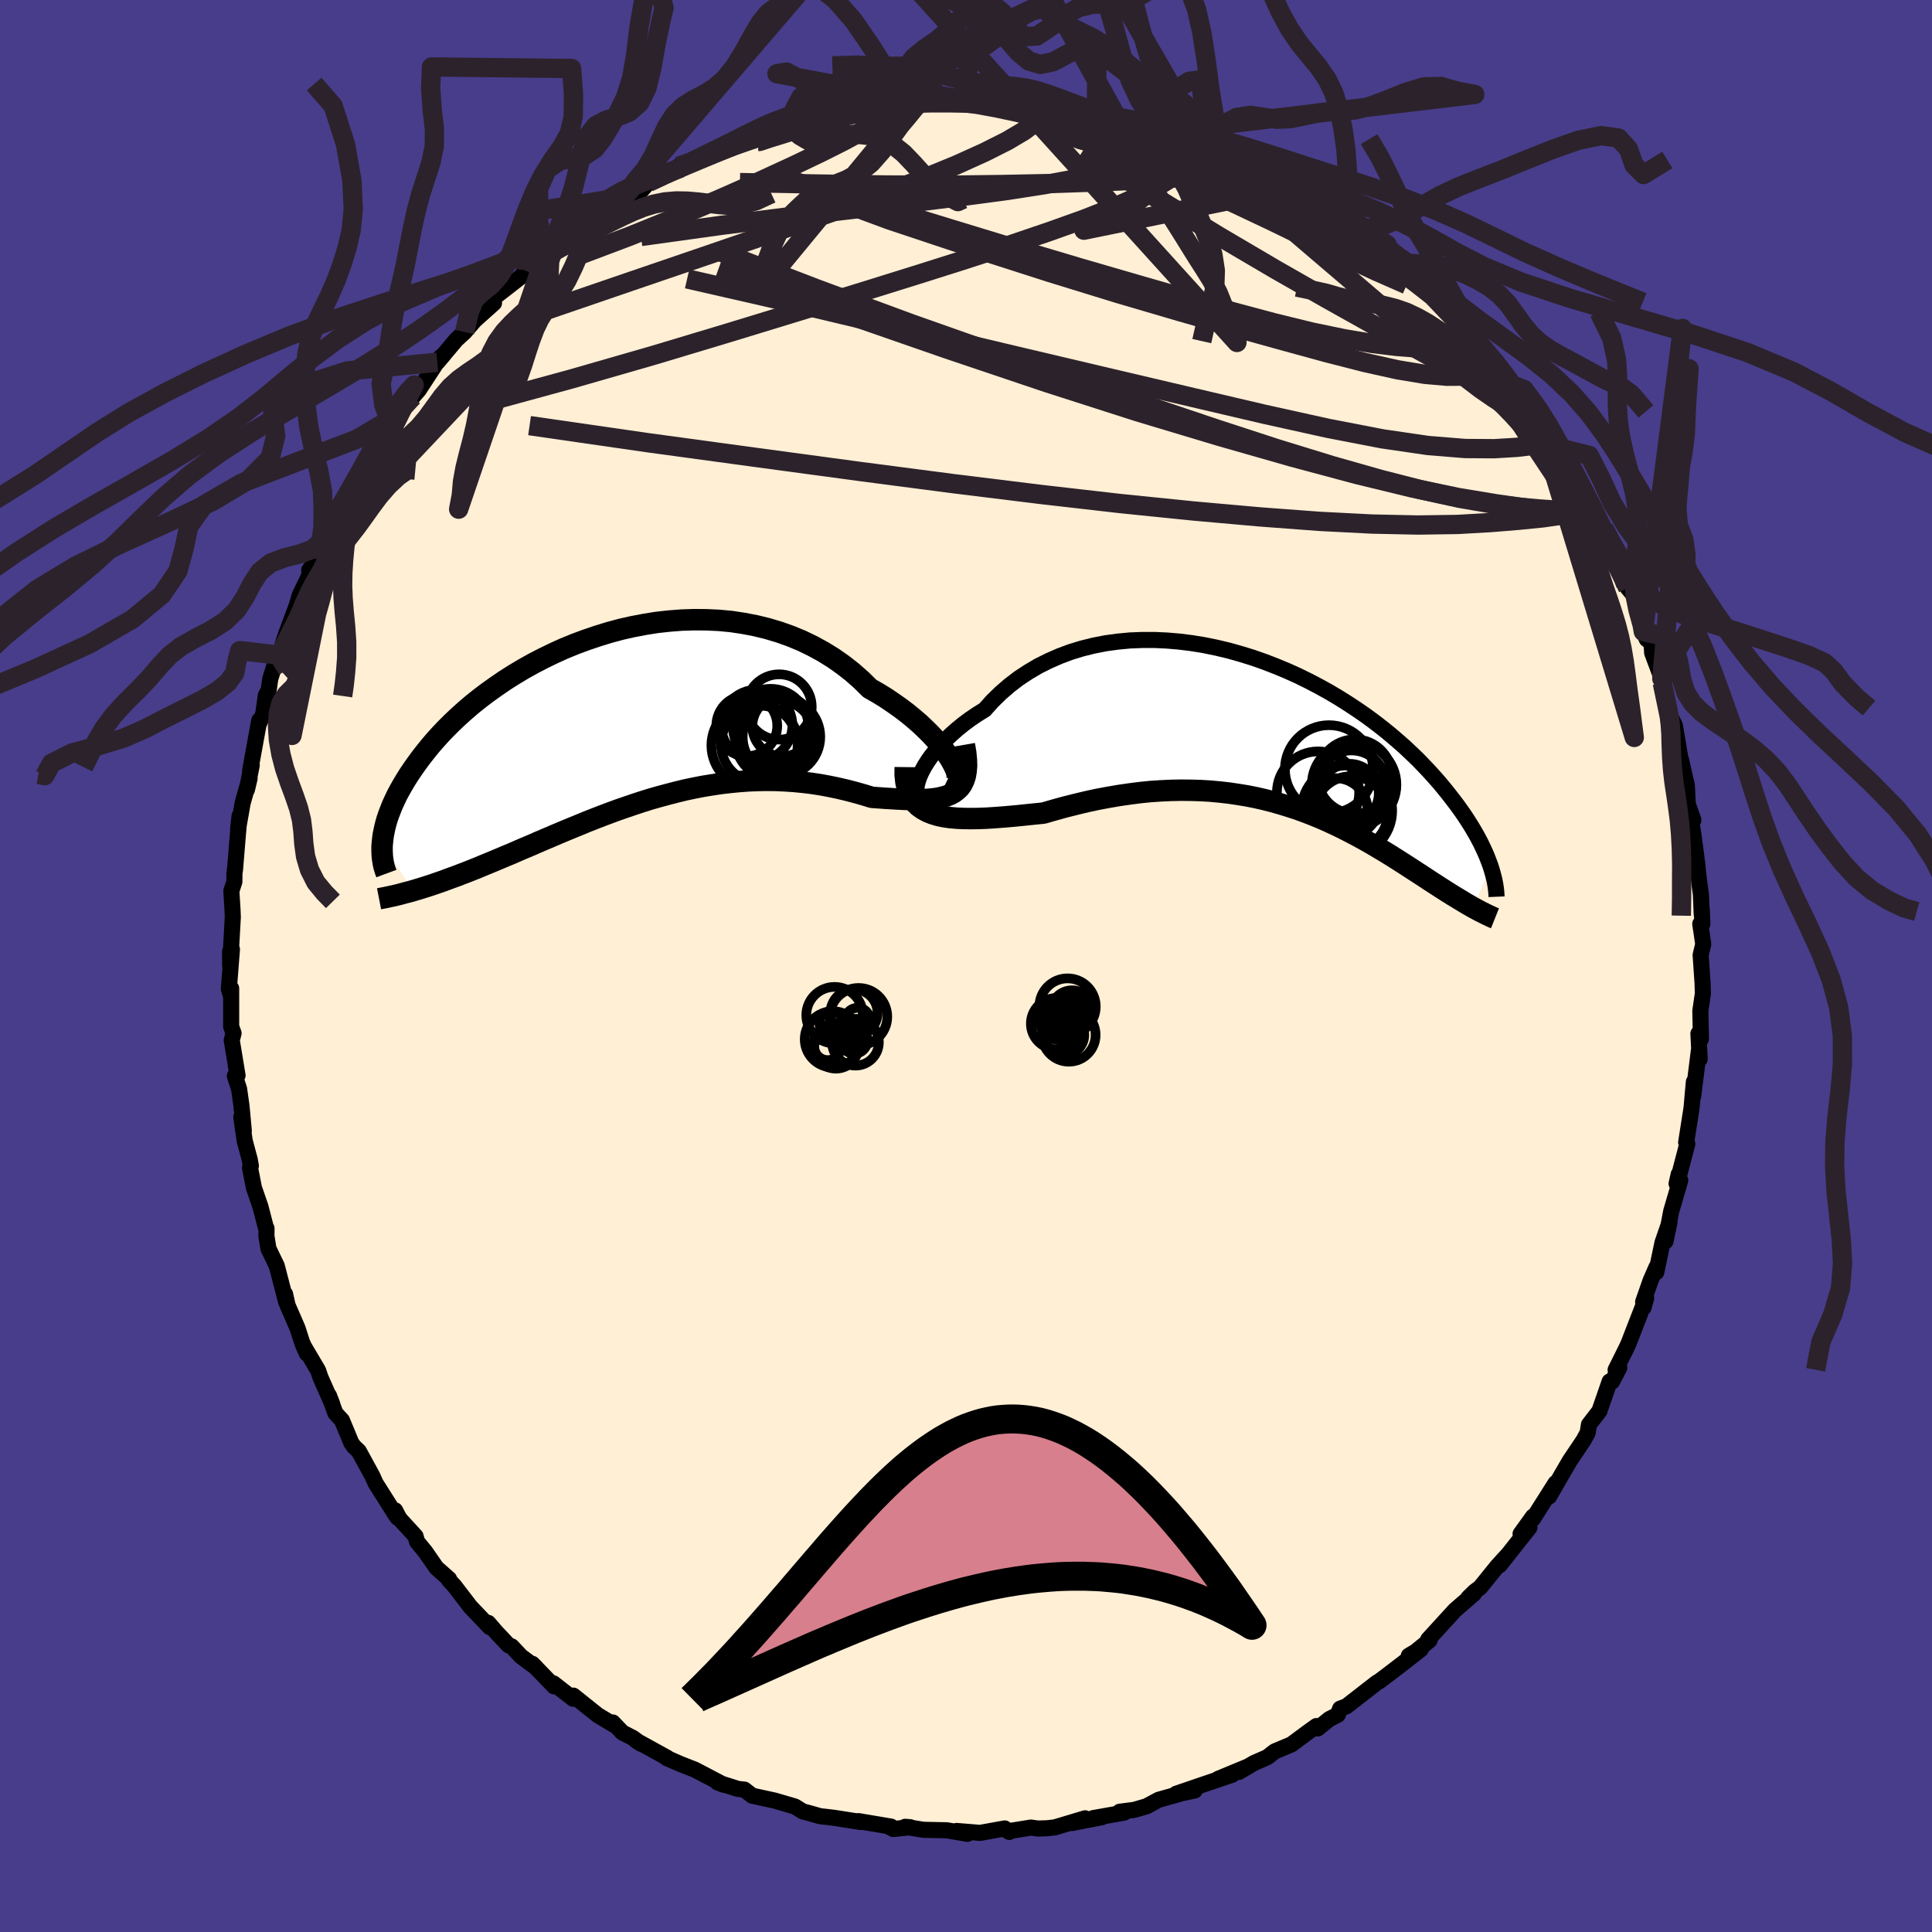 
  <svg viewBox="-100 -100 200 200" xmlns="http://www.w3.org/2000/svg" width="500" height="500" id="face-svg">
    <defs>
      <clipPath id="leftEyeClipPath">
        <polyline points="34.57,4.48 34.31,4.03 34,3.56 33.64,3.07 33.23,2.55 32.78,2.03 32.28,1.49 31.73,0.95 31.15,0.4 30.52,-0.14 29.86,-0.68 29.16,-1.21 28.42,-1.73 27.65,-2.25 26.85,-2.74 26.01,-3.22 25.14,-4.08 24.22,-4.89 23.25,-5.65 22.24,-6.36 21.19,-7.01 20.09,-7.61 18.97,-8.15 17.81,-8.63 16.63,-9.05 15.42,-9.41 14.19,-9.71 12.94,-9.95 11.68,-10.14 10.41,-10.26 9.13,-10.32 7.84,-10.33 6.56,-10.29 5.28,-10.19 4,-10.05 2.74,-9.85 1.48,-9.61 0.24,-9.33 -0.98,-9 -2.18,-8.63 -3.36,-8.23 -4.52,-7.8 -5.64,-7.34 -6.74,-6.84 -7.81,-6.32 -8.85,-5.78 -9.85,-5.22 -10.82,-4.64 -11.75,-4.05 -12.64,-3.44 -13.5,-2.83 -14.32,-2.21 -15.11,-1.58 -15.85,-0.95 -16.56,-0.31 -17.23,0.32 -17.86,0.95 -18.46,1.58 -19.02,2.2 -19.54,2.81 -20.03,3.42 -20.49,4.01 -20.92,4.6 -21.32,5.17 -21.7,5.73 -22.05,6.29 -22.37,6.83 -22.67,7.36 -22.94,7.87 -23.18,8.38 -23.41,8.88 -23.6,9.36 -23.78,9.83 -23.94,10.29 -24.07,10.74 -24.18,11.17 -24.27,11.6 -24.35,12 -24.4,12.4 -24.44,12.78 -21.28,17.73 -20.87,17.61 -20.45,17.48 -20.03,17.35 -19.59,17.21 -19.14,17.06 -18.68,16.9 -18.21,16.74 -17.73,16.56 -17.24,16.38 -16.74,16.2 -16.23,16 -15.7,15.8 -15.17,15.59 -14.62,15.37 -14.07,15.14 -13.49,14.9 -12.91,14.66 -12.31,14.41 -11.7,14.15 -11.07,13.89 -10.43,13.61 -9.78,13.33 -9.11,13.05 -8.43,12.75 -7.73,12.45 -7.02,12.15 -6.3,11.84 -5.56,11.53 -4.81,11.22 -4.05,10.91 -3.28,10.59 -2.49,10.28 -1.69,9.97 -0.87,9.66 -0.05,9.36 0.79,9.07 1.64,8.78 2.49,8.5 3.36,8.23 4.24,7.98 5.13,7.74 6.02,7.51 6.92,7.29 7.83,7.1 8.75,6.92 9.67,6.77 10.6,6.63 11.54,6.52 12.47,6.43 13.41,6.36 14.35,6.32 15.29,6.3 16.24,6.31 17.18,6.35 18.12,6.41 19.05,6.5 19.98,6.61 20.9,6.75 21.82,6.92 22.73,7.11 23.63,7.32 24.51,7.55 25.39,7.8 26.24,8.06 26.96,8.11 27.65,8.16 28.34,8.2 29,8.24 29.65,8.27 30.27,8.29 30.87,8.3 31.45,8.29 32.01,8.27 32.54,8.22 33.04,8.15 33.5,8.05 33.94,7.93 34.34,7.77 34.71,7.57" />
      </clipPath>
      <clipPath id="rightEyeClipPath">
        <polyline points="-37.23,5.28 -37.11,4.83 -36.94,4.35 -36.71,3.85 -36.43,3.33 -36.1,2.8 -35.71,2.25 -35.27,1.7 -34.79,1.15 -34.26,0.6 -33.68,0.05 -33.06,-0.5 -32.41,-1.03 -31.71,-1.55 -30.97,-2.05 -30.2,-2.53 -29.41,-3.41 -28.55,-4.25 -27.65,-5.03 -26.7,-5.76 -25.7,-6.42 -24.65,-7.04 -23.57,-7.58 -22.45,-8.07 -21.3,-8.5 -20.12,-8.86 -18.91,-9.16 -17.68,-9.4 -16.43,-9.57 -15.17,-9.69 -13.89,-9.74 -12.61,-9.74 -11.32,-9.68 -10.03,-9.57 -8.75,-9.41 -7.47,-9.2 -6.2,-8.94 -4.94,-8.64 -3.7,-8.29 -2.47,-7.91 -1.27,-7.49 -0.08,-7.03 1.08,-6.55 2.21,-6.04 3.31,-5.5 4.38,-4.94 5.43,-4.36 6.44,-3.76 7.41,-3.15 8.35,-2.53 9.26,-1.9 10.13,-1.26 10.96,-0.62 11.75,0.02 12.51,0.67 13.24,1.31 13.92,1.95 14.58,2.58 15.19,3.21 15.78,3.83 16.33,4.44 16.86,5.04 17.35,5.63 17.81,6.2 18.25,6.77 18.67,7.32 19.06,7.86 19.43,8.39 19.77,8.91 20.09,9.41 20.39,9.91 20.67,10.39 20.92,10.85 21.16,11.31 21.37,11.75 21.57,12.18 21.75,12.59 21.91,13 22.06,13.39 22.19,13.76 20.33,17.94 20.06,17.78 19.79,17.63 19.5,17.46 19.21,17.28 18.91,17.1 18.6,16.91 18.28,16.72 17.95,16.51 17.61,16.3 17.27,16.08 16.91,15.85 16.54,15.61 16.17,15.37 15.78,15.12 15.39,14.86 14.98,14.59 14.56,14.32 14.13,14.04 13.68,13.75 13.22,13.45 12.75,13.15 12.26,12.84 11.75,12.52 11.23,12.2 10.69,11.88 10.14,11.55 9.57,11.22 8.98,10.89 8.38,10.56 7.75,10.23 7.11,9.9 6.45,9.57 5.77,9.25 5.07,8.93 4.35,8.62 3.61,8.32 2.85,8.03 2.07,7.75 1.27,7.49 0.45,7.24 -0.4,7 -1.26,6.78 -2.14,6.58 -3.04,6.4 -3.96,6.25 -4.9,6.11 -5.86,6 -6.84,5.91 -7.83,5.85 -8.84,5.82 -9.87,5.81 -10.91,5.83 -11.97,5.88 -13.04,5.95 -14.12,6.06 -15.21,6.2 -16.31,6.36 -17.42,6.55 -18.54,6.76 -19.65,7 -20.77,7.27 -21.89,7.55 -23.01,7.86 -24.12,8.18 -25.01,8.27 -25.89,8.36 -26.75,8.45 -27.61,8.53 -28.45,8.6 -29.28,8.66 -30.08,8.71 -30.87,8.74 -31.63,8.75 -32.37,8.74 -33.08,8.71 -33.76,8.65 -34.4,8.56 -35.01,8.43 -35.58,8.26" />
      </clipPath>
      <filter id="fuzzy">
        <feTurbulence id="turbulence" baseFrequency="0.05" numOctaves="3" type="noise" result="noise" />
        <feDisplacementMap in="SourceGraphic" in2="noise" scale="2" />
      </filter>
      <linearGradient id="rainbowGradient" x1="0%" y1="0%" x2="100%" y2="0%">
        <stop offset="0%" style="stop-color: rgb(128, 128, 128); stop-opacity: 1" />
        <stop offset="50%" style="stop-color: rgb(220, 208, 186); stop-opacity: 1" />
        <stop offset="100%" style="stop-color: rgb(233, 236, 239); stop-opacity: 1" />
      </linearGradient>
    </defs>
    <rect x="-100" y="-100" width="100%" height="100%" fill="rgb(72, 61, 139)" />
    <polyline id="faceContour" points="76.05,-1.13 76.25,1.78 76.28,2.86 76.02,4.64 76.08,7.55 75.82,7 75.95,9.63 75.87,8.74 75.27,13.53 75.35,11.99 75.23,13.3 75.11,14.69 74.55,18.26 74.67,18.41 73.8,21.74 73.78,21.56 73.56,22.53 73.94,22.19 73,25.4 72.41,28.5 72.82,26.55 72.1,28.64 71.46,31.69 71.48,31.17 70.87,32.56 70.1,34.76 70.14,35.35 70.41,34.38 68.59,39.07 68.37,39.55 67.25,41.8 67.63,41.59 66.88,43.02 66.63,43.01 65.57,46.07 64.49,47.47 64.35,48.33 64.04,48.89 63.94,49.08 62.51,51.21 61.75,52.51 60.37,54.91 61.03,53.53 58.69,57.23 58.71,56.98 57.41,58.78 58.33,58.12 55.24,62.03 56.21,60.81 55,62.14 53.22,64.34 52.68,64.74 52,65.4 52.58,64.98 50.61,66.69 47.85,69.71 47.99,69.8 46.56,70.97 45.84,71.4 47.08,70.74 45.05,72.32 43.69,73.36 42.76,74.06 42.55,74.17 39.39,76.63 38.73,76.88 38.49,77.51 37.61,77.96 36.41,78.93 36.28,78.68 35.36,79.34 33.69,80.58 31.95,81.31 31.2,81.9 29.81,82.51 28.24,83.43 29.26,82.84 26.1,84.15 27.55,83.72 24.48,84.76 21.76,85.69 23.68,85.35 22.35,85.63 19.95,86.31 18.68,86.99 17.4,87.36 15.91,87.55 16.38,87.64 13.16,88.21 14.09,88.11 10.96,88.72 12.33,88.23 9.2,89.17 8.39,89.26 7.44,89.29 6.72,89.19 4.36,89.57 4.48,89.64 4.01,89.28 1.46,89.74 -0.97,89.54 0.14,89.84 -1.99,89.47 -4.41,89.42 -6.3,89.11 -5.78,89.15 -7.52,89.34 -7.98,89.1 -7.76,89.09 -11.14,88.52 -10.92,88.61 -13.66,88.18 -14.24,88.11 -15.12,88.01 -16.16,87.71 -16.89,87.52 -17.71,87.01 -19.83,86.39 -22.13,85.89 -22.94,85.26 -23.6,85.19 -25.72,84.52 -25.08,84.76 -26.74,83.89 -28.06,83.2 -29.59,82.6 -31,81.98 -30.92,81.97 -34.15,80.19 -33.66,80.51 -34.48,79.91 -35.57,79.35 -36.56,78.31 -36.4,78.58 -38.11,77.56 -40.65,75.53 -40.66,75.86 -42.71,74.26 -42.64,74.57 -44.89,72.24 -44.5,72.63 -46.06,71.47 -47.04,70.43 -47.35,70.32 -48.62,68.97 -49.46,68 -49.3,68.44 -51.32,66.32 -52.95,64.19 -53.52,63.57 -53.51,63.46 -54.82,62.3 -55.97,60.64 -56.83,59.59 -56.98,59.03 -58.64,57.22 -59.1,56.35 -58.83,57.12 -59.01,56.88 -61.12,53.54 -61.46,52.78 -62.86,50.22 -63.35,49.76 -63.63,49.37 -64.6,47.03 -65.28,46.29 -65.95,44.46 -65.61,45.34 -66.83,42.58 -67.07,41.87 -68.64,39.21 -68.24,40.11 -68.73,38.95 -69.21,37.47 -70.23,35.13 -70.49,33.96 -70.37,34.81 -71.35,31.04 -72.21,29.26 -72.42,27.96 -72.41,27.16 -72.49,27.03 -73.04,24.91 -73.71,22.97 -74.12,20.88 -74.03,20.69 -74.15,20.03 -74.67,18.09 -75.02,15.64 -74.76,17.08 -75,14.49 -75.25,12.73 -75.69,11.37 -75.41,11.33 -76.01,7.69 -75.82,6.96 -76.07,6.27 -76.07,2.32 -76.14,2.93 -76.31,2.37 -75.99,-1.73 -76.18,-1.51 -76.18,-0.05 -75.9,-5.06 -75.93,-5.81 -76.05,-7.77 -75.74,-8.72 -75.73,-9.6 -75.67,-10 -75.36,-13.78 -75.2,-15.53 -75.35,-14.22 -74.88,-16.88 -74.16,-19.43 -74.44,-18.25 -73.94,-20.79 -74.11,-20.2 -73.16,-25.42 -73.21,-25.05 -72.76,-26.04 -72.48,-28.01 -72.19,-28.55 -72.02,-29.73 -71.62,-31.02 -71.06,-32.18 -70.61,-33.69 -70.41,-34.29 -69.27,-37.36 -68.97,-38.39 -68.18,-40.02 -67.75,-41.07 -67.99,-40.99 -66.8,-42.66 -66.91,-43.06 -65.6,-45.45 -65.17,-46.65 -64.44,-47.78 -63.42,-49.47 -64.1,-48.42 -61.67,-52.64 -61.9,-52.45 -60.23,-54.85 -60.56,-54.52 -59.47,-55.75 -59.08,-56.75 -58.1,-58.08 -57.26,-58.93 -56.64,-59.64 -54.48,-62.95 -54.03,-63.32 -54.73,-62.5 -52.78,-64.82 -51.9,-65.63 -50.86,-66.84 -48.86,-68.63 -50.06,-67.74 -48.62,-69.37 -46.32,-71.16 -45.89,-71.51 -45.29,-71.85 -45.86,-71.63 -44.33,-72.92 -43.63,-73.38 -42.55,-74.54 -42.35,-74.62 -38.25,-77.64 -39.29,-76.91 -35.99,-78.91 -37.09,-78.2 -35.51,-79.22 -35.01,-79.65 -33.55,-80.34 -32.86,-81.12 -30.9,-82.09 -29.51,-82.61 -29.79,-82.76 -29.14,-82.7 -25.67,-84.41 -26.57,-84.27 -26.43,-84.16 -23.13,-85.5 -21.72,-86.16 -22.47,-85.59 -20.48,-86.61 -18.28,-86.95 -18.42,-86.98 -17.02,-87.3 -17.34,-87.28 -15.49,-87.99 -15.07,-87.88 -13.09,-88.18 -9.58,-88.84 -8.55,-89.31 -9.49,-88.9 -5.65,-89.51 -6.83,-89.53 -5.19,-89.58 -4.6,-89.57 -2.51,-89.65 -0.17,-89.66 -0.34,-89.87 1.29,-89.63 3.12,-89.5 3.22,-89.71 5.19,-89.51 5.61,-89.51 7.69,-89.19 7.67,-89.28 8.27,-89.33 11.95,-88.55 13.17,-88.53 13.49,-88.39 14.11,-88.04 15.77,-87.59 17.37,-87.19 18.88,-86.73 20.2,-86.43 20.38,-86.46 20.38,-86.38 23.38,-85.34 22.97,-85.58 24.97,-84.68 24.98,-84.87 27.87,-83.59 27.46,-83.96 29.53,-82.51 31.52,-81.78 30.7,-81.92 33.53,-80.51 33.44,-80.51 34.7,-79.85 35.32,-79.7 36.24,-78.93 38.1,-77.73 37.97,-77.9 39.8,-76.68 40.74,-75.81 41.73,-74.87 43.19,-73.97 44.07,-73.2 45.58,-72.24 44.65,-72.95 46.76,-70.84 47.95,-69.84 49.23,-68.72 48.43,-69.22 51.73,-65.89 51.2,-66.34 52.78,-64.69 53.1,-64.49 54.32,-62.71 54.58,-62.73 55.85,-61 56.91,-59.75 57.08,-59.32 57.24,-59.12 59.18,-56.59 60.14,-55.17 61.07,-53.71 61.11,-53.7 60.69,-54.01 62.61,-51.06 62.48,-51.61 63.62,-49.1 65.21,-46.03 64.94,-47.2 66.34,-44.02 65.68,-45.41 66.02,-45.33 66.89,-42.96 68.29,-39.5 68.51,-39.13 68.97,-38.58 69,-38.68 70.48,-33.82 70.12,-34.61 70.98,-33.24 71.03,-32.42 72.03,-29.75 72.08,-29.3 73.01,-24.97 72.91,-25.64 72.83,-26.01 73.38,-24.91 73.94,-21.59 74.07,-21.16 74.06,-21.16 74.62,-18.69 74.72,-16.76 75.3,-15.1 75.01,-15.42 75.34,-13.35 75.69,-10.62 75.81,-9.4 76.08,-7.38 76.16,-5.36 76.17,-5.84 76.23,-4.35 76.01,-4.36 76.32,-2.26 76.05,-1.13 76.25,1.78" fill="rgb(255, 239, 213)" stroke="black" stroke-width="1.667" stroke-linejoin="round" filter="url(#fuzzy)" />
    <g transform="translate(32.14 -24.01)">
      <polyline id="rightCountour" points="-37.23,5.28 -37.11,4.83 -36.94,4.35 -36.71,3.85 -36.43,3.33 -36.1,2.8 -35.71,2.25 -35.27,1.7 -34.79,1.15 -34.26,0.6 -33.68,0.05 -33.06,-0.5 -32.41,-1.03 -31.71,-1.55 -30.97,-2.05 -30.2,-2.53 -29.41,-3.41 -28.55,-4.25 -27.65,-5.03 -26.7,-5.76 -25.7,-6.42 -24.65,-7.04 -23.57,-7.58 -22.45,-8.07 -21.3,-8.5 -20.12,-8.86 -18.91,-9.16 -17.68,-9.4 -16.43,-9.57 -15.17,-9.69 -13.89,-9.74 -12.61,-9.74 -11.32,-9.68 -10.03,-9.57 -8.75,-9.41 -7.47,-9.2 -6.2,-8.94 -4.94,-8.64 -3.7,-8.29 -2.47,-7.91 -1.27,-7.49 -0.08,-7.03 1.08,-6.55 2.21,-6.04 3.31,-5.5 4.38,-4.94 5.43,-4.36 6.44,-3.76 7.41,-3.15 8.35,-2.53 9.26,-1.9 10.13,-1.26 10.96,-0.62 11.75,0.02 12.51,0.67 13.24,1.31 13.92,1.95 14.58,2.58 15.19,3.21 15.78,3.83 16.33,4.44 16.86,5.04 17.35,5.63 17.81,6.2 18.25,6.77 18.67,7.32 19.06,7.86 19.43,8.39 19.77,8.91 20.09,9.41 20.39,9.91 20.67,10.39 20.92,10.85 21.16,11.31 21.37,11.75 21.57,12.18 21.75,12.59 21.91,13 22.06,13.39 22.19,13.76 20.33,17.94 20.06,17.78 19.79,17.63 19.5,17.46 19.21,17.28 18.91,17.1 18.6,16.91 18.28,16.72 17.95,16.51 17.61,16.3 17.27,16.08 16.91,15.85 16.54,15.61 16.17,15.37 15.78,15.12 15.39,14.86 14.98,14.59 14.56,14.32 14.13,14.04 13.68,13.75 13.22,13.45 12.75,13.15 12.26,12.84 11.75,12.52 11.23,12.2 10.69,11.88 10.14,11.55 9.57,11.22 8.98,10.89 8.38,10.56 7.75,10.23 7.11,9.9 6.45,9.57 5.77,9.25 5.07,8.93 4.35,8.62 3.61,8.32 2.85,8.03 2.07,7.75 1.27,7.49 0.45,7.24 -0.4,7 -1.26,6.78 -2.14,6.58 -3.04,6.4 -3.96,6.25 -4.9,6.11 -5.86,6 -6.84,5.91 -7.83,5.85 -8.84,5.82 -9.87,5.81 -10.91,5.83 -11.97,5.88 -13.04,5.95 -14.12,6.06 -15.21,6.2 -16.31,6.36 -17.42,6.55 -18.54,6.76 -19.65,7 -20.77,7.27 -21.89,7.55 -23.01,7.86 -24.12,8.18 -25.01,8.27 -25.89,8.36 -26.75,8.45 -27.61,8.53 -28.45,8.6 -29.28,8.66 -30.08,8.71 -30.87,8.74 -31.63,8.75 -32.37,8.74 -33.08,8.71 -33.76,8.65 -34.4,8.56 -35.01,8.43 -35.58,8.26" fill="white" stroke="white" stroke-width="0" stroke-linejoin="round" filter="url(#fuzzy)" />
    </g>
    <g transform="translate(-35.98 -25.52)">
      <polyline id="leftCountour" points="34.57,4.48 34.31,4.03 34,3.56 33.64,3.07 33.23,2.55 32.78,2.03 32.28,1.49 31.73,0.95 31.15,0.4 30.52,-0.14 29.86,-0.68 29.16,-1.21 28.42,-1.73 27.65,-2.25 26.85,-2.74 26.01,-3.22 25.14,-4.08 24.22,-4.89 23.25,-5.65 22.24,-6.36 21.19,-7.01 20.09,-7.61 18.97,-8.15 17.81,-8.63 16.63,-9.05 15.42,-9.41 14.19,-9.71 12.94,-9.95 11.68,-10.14 10.41,-10.26 9.13,-10.32 7.84,-10.33 6.56,-10.29 5.28,-10.19 4,-10.05 2.74,-9.85 1.48,-9.61 0.24,-9.33 -0.98,-9 -2.18,-8.63 -3.36,-8.23 -4.52,-7.8 -5.64,-7.34 -6.74,-6.84 -7.81,-6.32 -8.85,-5.78 -9.85,-5.22 -10.82,-4.64 -11.75,-4.05 -12.64,-3.44 -13.5,-2.83 -14.32,-2.21 -15.11,-1.58 -15.85,-0.95 -16.56,-0.31 -17.23,0.32 -17.86,0.95 -18.46,1.58 -19.02,2.2 -19.54,2.81 -20.03,3.42 -20.49,4.01 -20.92,4.6 -21.32,5.17 -21.7,5.73 -22.05,6.29 -22.37,6.83 -22.67,7.36 -22.94,7.87 -23.18,8.38 -23.41,8.88 -23.6,9.36 -23.78,9.83 -23.94,10.29 -24.07,10.74 -24.18,11.17 -24.27,11.6 -24.35,12 -24.4,12.4 -24.44,12.78 -21.28,17.73 -20.87,17.61 -20.45,17.48 -20.03,17.35 -19.59,17.21 -19.14,17.06 -18.68,16.9 -18.21,16.74 -17.73,16.56 -17.24,16.38 -16.74,16.2 -16.23,16 -15.7,15.8 -15.17,15.59 -14.62,15.37 -14.07,15.14 -13.49,14.9 -12.91,14.66 -12.31,14.41 -11.7,14.15 -11.07,13.89 -10.43,13.61 -9.78,13.33 -9.11,13.05 -8.43,12.75 -7.73,12.45 -7.02,12.15 -6.3,11.84 -5.56,11.53 -4.81,11.22 -4.05,10.91 -3.28,10.59 -2.49,10.28 -1.69,9.97 -0.87,9.66 -0.05,9.36 0.79,9.07 1.64,8.78 2.49,8.5 3.36,8.23 4.24,7.98 5.13,7.74 6.02,7.51 6.92,7.29 7.83,7.1 8.75,6.92 9.67,6.77 10.6,6.63 11.54,6.52 12.47,6.43 13.41,6.36 14.35,6.32 15.29,6.3 16.24,6.31 17.18,6.35 18.12,6.41 19.05,6.5 19.98,6.61 20.9,6.75 21.82,6.92 22.73,7.11 23.63,7.32 24.51,7.55 25.39,7.8 26.24,8.06 26.96,8.11 27.65,8.16 28.34,8.2 29,8.24 29.65,8.27 30.27,8.29 30.87,8.3 31.45,8.29 32.01,8.27 32.54,8.22 33.04,8.15 33.5,8.05 33.94,7.93 34.34,7.77 34.71,7.57" fill="white" stroke="white" stroke-width="0" stroke-linejoin="round" filter="url(#fuzzy)" />
    </g>
    <g transform="translate(32.14 -24.01)">
      <polyline id="rightUpper" points="-34.86,6.85 -35.4,7.03 -35.88,7.12 -36.28,7.12 -36.61,7.04 -36.88,6.88 -37.07,6.67 -37.21,6.39 -37.28,6.06 -37.28,5.69 -37.23,5.28 -37.11,4.83 -36.94,4.35 -36.71,3.85 -36.43,3.33 -36.1,2.8 -35.71,2.25 -35.27,1.7 -34.79,1.15 -34.26,0.6 -33.68,0.05 -33.06,-0.5 -32.41,-1.03 -31.71,-1.55 -30.97,-2.05 -30.2,-2.53 -29.41,-3.41 -28.55,-4.25 -27.65,-5.03 -26.7,-5.76 -25.7,-6.42 -24.65,-7.04 -23.57,-7.58 -22.45,-8.07 -21.3,-8.5 -20.12,-8.86 -18.91,-9.16 -17.68,-9.4 -16.43,-9.57 -15.17,-9.69 -13.89,-9.74 -12.61,-9.74 -11.32,-9.68 -10.03,-9.57 -8.75,-9.41 -7.47,-9.2 -6.2,-8.94 -4.94,-8.64 -3.7,-8.29 -2.47,-7.91 -1.27,-7.49 -0.08,-7.03 1.08,-6.55 2.21,-6.04 3.31,-5.5 4.38,-4.94 5.43,-4.36 6.44,-3.76 7.41,-3.15 8.35,-2.53 9.26,-1.9 10.13,-1.26 10.96,-0.62 11.75,0.02 12.51,0.67 13.24,1.31 13.92,1.95 14.58,2.58 15.19,3.21 15.78,3.83 16.33,4.44 16.86,5.04 17.35,5.63 17.81,6.2 18.25,6.77 18.67,7.32 19.06,7.86 19.43,8.39 19.77,8.91 20.09,9.41 20.39,9.91 20.67,10.39 20.92,10.85 21.16,11.31 21.37,11.75 21.57,12.18 21.75,12.59 21.91,13 22.06,13.39 22.19,13.76 22.3,14.12 22.4,14.47 22.49,14.81 22.57,15.14 22.63,15.45 22.68,15.75 22.72,16.04 22.75,16.32 22.77,16.59 22.78,16.84" fill="none" stroke="black" stroke-width="1.667" stroke-linejoin="round" filter="url(#fuzzy)" />
      <polyline id="rightLower" points="-38.43,3.42 -38.44,4.24 -38.36,4.97 -38.22,5.61 -38.01,6.18 -37.74,6.68 -37.41,7.11 -37.03,7.48 -36.59,7.79 -36.11,8.05 -35.58,8.26 -35.01,8.43 -34.4,8.56 -33.76,8.65 -33.08,8.71 -32.37,8.74 -31.63,8.75 -30.87,8.74 -30.08,8.71 -29.28,8.66 -28.45,8.6 -27.61,8.53 -26.75,8.45 -25.89,8.36 -25.01,8.27 -24.12,8.18 -23.01,7.86 -21.89,7.55 -20.77,7.27 -19.65,7 -18.54,6.76 -17.42,6.55 -16.31,6.36 -15.21,6.2 -14.12,6.06 -13.04,5.95 -11.97,5.88 -10.91,5.83 -9.87,5.81 -8.84,5.82 -7.83,5.85 -6.84,5.91 -5.86,6 -4.9,6.11 -3.96,6.25 -3.04,6.4 -2.14,6.58 -1.26,6.78 -0.4,7 0.45,7.24 1.27,7.49 2.07,7.75 2.85,8.03 3.61,8.32 4.35,8.62 5.07,8.93 5.77,9.25 6.45,9.57 7.11,9.9 7.75,10.23 8.38,10.56 8.98,10.89 9.57,11.22 10.14,11.55 10.69,11.88 11.23,12.2 11.75,12.52 12.26,12.84 12.75,13.15 13.22,13.45 13.68,13.75 14.13,14.04 14.56,14.32 14.98,14.59 15.39,14.86 15.78,15.12 16.17,15.37 16.54,15.61 16.91,15.85 17.27,16.08 17.61,16.3 17.95,16.51 18.28,16.72 18.6,16.91 18.91,17.1 19.21,17.28 19.5,17.46 19.79,17.63 20.06,17.78 20.33,17.94 20.59,18.08 20.85,18.22 21.09,18.35 21.33,18.47 21.57,18.59 21.79,18.7 22.01,18.8 22.22,18.9 22.42,18.99 22.62,19.07" fill="none" stroke="black" stroke-width="2.222" stroke-linejoin="round" filter="url(#fuzzy)" />
      <circle r="4.38" cx="8.037" cy="5.243" stroke="black" fill="none" stroke-width="1.0" filter="url(#fuzzy)" clip-path="url(#rightEyeClipPath)" /><circle r="4.258" cx="4.302" cy="6.053" stroke="black" fill="none" stroke-width="1.0" filter="url(#fuzzy)" clip-path="url(#rightEyeClipPath)" /><circle r="4.564" cx="5.437" cy="3.643" stroke="black" fill="none" stroke-width="1.0" filter="url(#fuzzy)" clip-path="url(#rightEyeClipPath)" /><circle r="3.59" cx="7.762" cy="5.283" stroke="black" fill="none" stroke-width="1.0" filter="url(#fuzzy)" clip-path="url(#rightEyeClipPath)" /><circle r="3.056" cx="7.537" cy="6.133" stroke="black" fill="none" stroke-width="1.0" filter="url(#fuzzy)" clip-path="url(#rightEyeClipPath)" /><circle r="4.698" cx="7.277" cy="7.948" stroke="black" fill="none" stroke-width="1.0" filter="url(#fuzzy)" clip-path="url(#rightEyeClipPath)" /><circle r="3.806" cx="7.722" cy="8.168" stroke="black" fill="none" stroke-width="1.0" filter="url(#fuzzy)" clip-path="url(#rightEyeClipPath)" /><circle r="3.3" cx="6.132" cy="7.868" stroke="black" fill="none" stroke-width="1.0" filter="url(#fuzzy)" clip-path="url(#rightEyeClipPath)" /><circle r="3.846" cx="8.117" cy="4.398" stroke="black" fill="none" stroke-width="1.0" filter="url(#fuzzy)" clip-path="url(#rightEyeClipPath)" /><circle r="3.784" cx="7.012" cy="6.913" stroke="black" fill="none" stroke-width="1.0" filter="url(#fuzzy)" clip-path="url(#rightEyeClipPath)" />
      </g>
    <g transform="translate(-35.98 -25.52)">
      <polyline id="leftUpper" points="34.1,6.16 34.41,6.31 34.67,6.37 34.86,6.35 34.99,6.26 35.07,6.1 35.08,5.87 35.04,5.59 34.94,5.26 34.78,4.89 34.57,4.48 34.31,4.03 34,3.56 33.64,3.07 33.23,2.55 32.78,2.03 32.28,1.49 31.73,0.95 31.15,0.4 30.52,-0.14 29.86,-0.68 29.16,-1.21 28.42,-1.73 27.65,-2.25 26.85,-2.74 26.01,-3.22 25.14,-4.08 24.22,-4.89 23.25,-5.65 22.24,-6.36 21.19,-7.01 20.09,-7.61 18.97,-8.15 17.81,-8.63 16.63,-9.05 15.42,-9.41 14.19,-9.71 12.94,-9.95 11.68,-10.14 10.41,-10.26 9.13,-10.32 7.84,-10.33 6.56,-10.29 5.28,-10.19 4,-10.05 2.74,-9.85 1.48,-9.61 0.24,-9.33 -0.98,-9 -2.18,-8.63 -3.36,-8.23 -4.52,-7.8 -5.64,-7.34 -6.74,-6.84 -7.81,-6.32 -8.85,-5.78 -9.85,-5.22 -10.82,-4.64 -11.75,-4.05 -12.64,-3.44 -13.5,-2.83 -14.32,-2.21 -15.11,-1.58 -15.85,-0.95 -16.56,-0.31 -17.23,0.32 -17.86,0.95 -18.46,1.58 -19.02,2.2 -19.54,2.81 -20.03,3.42 -20.49,4.01 -20.92,4.6 -21.32,5.17 -21.7,5.73 -22.05,6.29 -22.37,6.83 -22.67,7.36 -22.94,7.87 -23.18,8.38 -23.41,8.88 -23.6,9.36 -23.78,9.83 -23.94,10.29 -24.07,10.74 -24.18,11.17 -24.27,11.6 -24.35,12 -24.4,12.4 -24.44,12.78 -24.47,13.15 -24.47,13.51 -24.46,13.86 -24.44,14.19 -24.4,14.51 -24.35,14.82 -24.29,15.12 -24.21,15.41 -24.12,15.68 -24.02,15.95" fill="none" stroke="black" stroke-width="2.222" stroke-linejoin="round" filter="url(#fuzzy)" />
      <polyline id="leftLower" points="35.81,2.62 35.95,3.43 36.02,4.16 36.04,4.81 35.99,5.38 35.9,5.89 35.75,6.33 35.56,6.72 35.32,7.05 35.03,7.33 34.71,7.57 34.34,7.77 33.94,7.93 33.5,8.05 33.04,8.15 32.54,8.22 32.01,8.27 31.45,8.29 30.87,8.3 30.27,8.29 29.65,8.27 29,8.24 28.34,8.2 27.65,8.16 26.96,8.11 26.24,8.06 25.39,7.8 24.51,7.55 23.63,7.32 22.73,7.11 21.82,6.92 20.9,6.75 19.98,6.61 19.05,6.5 18.12,6.41 17.18,6.35 16.24,6.31 15.29,6.3 14.35,6.32 13.41,6.36 12.47,6.43 11.54,6.52 10.6,6.63 9.67,6.77 8.75,6.92 7.83,7.1 6.92,7.29 6.02,7.51 5.13,7.74 4.24,7.98 3.36,8.23 2.49,8.5 1.64,8.78 0.79,9.07 -0.05,9.36 -0.87,9.66 -1.69,9.97 -2.49,10.28 -3.28,10.59 -4.05,10.91 -4.81,11.22 -5.56,11.53 -6.3,11.84 -7.02,12.15 -7.73,12.45 -8.43,12.75 -9.11,13.05 -9.78,13.33 -10.43,13.61 -11.07,13.89 -11.7,14.15 -12.31,14.41 -12.91,14.66 -13.49,14.9 -14.07,15.14 -14.62,15.37 -15.17,15.59 -15.7,15.8 -16.23,16 -16.74,16.2 -17.24,16.38 -17.73,16.56 -18.21,16.74 -18.68,16.9 -19.14,17.06 -19.59,17.21 -20.03,17.35 -20.45,17.48 -20.87,17.61 -21.28,17.73 -21.67,17.84 -22.06,17.94 -22.43,18.04 -22.8,18.14 -23.15,18.22 -23.5,18.3 -23.83,18.37 -24.16,18.44 -24.47,18.5 -24.78,18.56" fill="none" stroke="black" stroke-width="2.222" stroke-linejoin="round" filter="url(#fuzzy)" />
      <circle r="3.91" cx="15.757" cy="0.735" stroke="black" fill="none" stroke-width="1.0" filter="url(#fuzzy)" clip-path="url(#leftEyeClipPath)" /><circle r="3.154" cx="13.287" cy="0.65" stroke="black" fill="none" stroke-width="1.0" filter="url(#fuzzy)" clip-path="url(#leftEyeClipPath)" /><circle r="3.968" cx="16.277" cy="1.33" stroke="black" fill="none" stroke-width="1.0" filter="url(#fuzzy)" clip-path="url(#leftEyeClipPath)" /><circle r="4.464" cx="14.087" cy="2.685" stroke="black" fill="none" stroke-width="1.0" filter="url(#fuzzy)" clip-path="url(#leftEyeClipPath)" /><circle r="3.38" cx="16.632" cy="-1.295" stroke="black" fill="none" stroke-width="1.0" filter="url(#fuzzy)" clip-path="url(#leftEyeClipPath)" /><circle r="4.008" cx="14.632" cy="2.57" stroke="black" fill="none" stroke-width="1.0" filter="url(#fuzzy)" clip-path="url(#leftEyeClipPath)" /><circle r="3.684" cx="14.322" cy="0.605" stroke="black" fill="none" stroke-width="1.0" filter="url(#fuzzy)" clip-path="url(#leftEyeClipPath)" /><circle r="4.016" cx="16.877" cy="1.795" stroke="black" fill="none" stroke-width="1.0" filter="url(#fuzzy)" clip-path="url(#leftEyeClipPath)" /><circle r="4.148" cx="16.232" cy="2.045" stroke="black" fill="none" stroke-width="1.0" filter="url(#fuzzy)" clip-path="url(#leftEyeClipPath)" /><circle r="3.11" cx="16.972" cy="0.705" stroke="black" fill="none" stroke-width="1.0" filter="url(#fuzzy)" clip-path="url(#leftEyeClipPath)" />
    </g>
    <g id="hairs">
      <polyline points="54.58,-62.73 55.63,-61.33 56.34,-60.36 56.88,-59.57 57.37,-58.8 57.77,-58.1 58.01,-57.54 58.01,-57.23 57.77,-57.16 57.3,-57.3 56.62,-57.61 55.74,-58.09 54.64,-58.78 53.25,-59.74 51.52,-61.06 49.43,-62.78 46.93,-64.91 44.04,-67.41 40.76,-70.22 37.08,-73.36 32.95,-76.89 28.33,-80.92" fill="none" stroke="rgb(44, 34, 43)" stroke-width="2" stroke-linejoin="round" filter="url(#fuzzy)" /><polyline points="24.97,-84.68 25.56,-84.5 26.29,-84.07 26.73,-83.58 26.8,-83.09 26.44,-82.64 25.58,-82.25 24.2,-81.94 22.27,-81.68 19.77,-81.48 16.69,-81.3 13.01,-81.14 8.71,-81 3.75,-80.9 -1.88,-80.83 -8.23,-80.85 -15.33,-80.95 -23.4,-81.1" fill="none" stroke="rgb(44, 34, 43)" stroke-width="2" stroke-linejoin="round" filter="url(#fuzzy)" /><polyline points="61.11,-53.7 61.34,-53.14 62.05,-51.95 62.83,-50.6 63.6,-49.23 64.28,-48 64.83,-47 65.24,-46.22 65.55,-45.59 65.78,-45.06 65.95,-44.58 66.05,-44.21 66.02,-44.02 65.85,-44.08 65.5,-44.41 64.97,-45.05 64.25,-45.99 63.35,-47.24 62.26,-48.82 60.96,-50.74 59.43,-53.04 57.67,-55.75 55.68,-58.91 53.55,-62.47" fill="none" stroke="rgb(44, 34, 43)" stroke-width="2" stroke-linejoin="round" filter="url(#fuzzy)" /><polyline points="62.48,-51.61 63.4,-49.42 63.71,-48.04 63.38,-47.37 62.49,-47.16 61.11,-47.19 59.29,-47.32 57.05,-47.52 54.33,-47.86 51.08,-48.42 47.26,-49.26 42.86,-50.39 37.86,-51.81 32.26,-53.53 26.03,-55.56 19.16,-57.87 11.61,-60.45 3.35,-63.31 -5.64,-66.48 -15.34,-70.06 -25.76,-74.06" fill="none" stroke="rgb(44, 34, 43)" stroke-width="2" stroke-linejoin="round" filter="url(#fuzzy)" /><polyline points="-4.6,-89.57 -2.57,-89.57 -0.68,-89.44 1.18,-89.19 3.15,-88.83 5.27,-88.38 7.5,-87.86 9.81,-87.29 12.18,-86.67 14.58,-86.03 17,-85.38 19.4,-84.73 21.75,-84.1 23.97,-83.5 26,-82.93 27.81,-82.4 29.41,-81.92 30.85,-81.47 32.16,-81.03" fill="none" stroke="rgb(44, 34, 43)" stroke-width="2" stroke-linejoin="round" filter="url(#fuzzy)" /><polyline points="20.38,-86.38 22.16,-85.7 22.89,-85.23 23.21,-84.71 23.25,-84.1 22.98,-83.39 22.35,-82.57 21.31,-81.67 19.8,-80.69 17.8,-79.64 15.29,-78.52 12.24,-77.32 8.66,-76.04 4.54,-74.64 -0.12,-73.12 -5.34,-71.47 -11.12,-69.67 -17.52,-67.71 -24.59,-65.55 -32.34,-63.22 -40.78,-60.79 -49.86,-58.31" fill="none" stroke="rgb(44, 34, 43)" stroke-width="2" stroke-linejoin="round" filter="url(#fuzzy)" /><polyline points="53.1,-64.49 53.87,-63.32 54.19,-62.56 54.15,-61.95 53.71,-61.51 52.83,-61.22 51.53,-61.06 49.77,-61.05 47.5,-61.25 44.68,-61.72 41.3,-62.47 37.36,-63.48 32.86,-64.71 27.78,-66.12 22.09,-67.75 15.72,-69.62 8.61,-71.81 0.7,-74.35 -7.97,-77.24 -17,-80.58" fill="none" stroke="rgb(44, 34, 43)" stroke-width="2" stroke-linejoin="round" filter="url(#fuzzy)" /><polyline points="63.62,-49.1 64.32,-47.42 63.94,-46.86 62.75,-46.8 60.84,-47.02 58.25,-47.37 54.99,-47.83 50.99,-48.49 46.17,-49.49 40.45,-50.88 33.81,-52.66 26.25,-54.82 17.76,-57.37 8.35,-60.39 -1.98,-63.87 -13.29,-67.8 -25.6,-72.23" fill="none" stroke="rgb(44, 34, 43)" stroke-width="2" stroke-linejoin="round" filter="url(#fuzzy)" /><polyline points="48.43,-69.22 50.38,-67.17 51.13,-66.19 51.42,-65.53 51.4,-64.99 51.09,-64.56 50.5,-64.24 49.57,-64.03 48.29,-63.94 46.63,-63.98 44.57,-64.14 42.09,-64.44 39.17,-64.93 35.79,-65.63 31.95,-66.57 27.65,-67.72 22.88,-69.07 17.63,-70.58 11.85,-72.26 5.5,-74.15 -1.49,-76.28 -9.23,-78.65 -17.81,-81.23" fill="none" stroke="rgb(44, 34, 43)" stroke-width="2" stroke-linejoin="round" filter="url(#fuzzy)" /><polyline points="20.2,-86.43 20.4,-86.36 20.82,-86.09 21.2,-85.73 21.33,-85.33 21.16,-84.9 20.65,-84.44 19.78,-83.93 18.5,-83.38 16.75,-82.79 14.49,-82.17 11.67,-81.54 8.28,-80.91 4.31,-80.29 -0.25,-79.68 -5.41,-79.05 -11.21,-78.39 -17.77,-77.63 -25.22,-76.69 -33.65,-75.52" fill="none" stroke="rgb(44, 34, 43)" stroke-width="2" stroke-linejoin="round" filter="url(#fuzzy)" /><polyline points="-29.79,-82.76 -28.49,-83.15 -26.95,-83.78 -25.49,-84.36 -23.96,-84.93 -22.32,-85.49 -20.67,-86.04 -19.08,-86.54 -17.62,-86.98 -16.38,-87.34 -15.45,-87.61 -14.93,-87.78 -14.85,-87.85 -15.16,-87.83 -15.74,-87.73 -16.45,-87.51" fill="none" stroke="rgb(44, 34, 43)" stroke-width="2" stroke-linejoin="round" filter="url(#fuzzy)" /><polyline points="-32.86,-81.12 -31.24,-81.88 -30.02,-82.42 -28.88,-82.91 -27.64,-83.43 -26.34,-83.97 -25.02,-84.51 -23.72,-85.03 -22.49,-85.51 -21.36,-85.94 -20.37,-86.3 -19.55,-86.59 -18.92,-86.8 -18.5,-86.94 -18.32,-87 -18.42,-86.96 -18.79,-86.84 -19.45,-86.62 -20.45,-86.26 -21.95,-85.72 -24.15,-84.97" fill="none" stroke="rgb(44, 34, 43)" stroke-width="2" stroke-linejoin="round" filter="url(#fuzzy)" /><polyline points="62.48,-51.61 63.34,-49.39 63.48,-47.92 62.87,-47.1 61.58,-46.66 59.7,-46.39 57.31,-46.15 54.39,-45.91 50.91,-45.71 46.81,-45.65 42.04,-45.75 36.59,-46.03 30.44,-46.49 23.58,-47.1 16,-47.87 7.71,-48.82 -1.29,-49.93 -11.02,-51.2 -21.54,-52.62 -32.93,-54.17 -45.18,-55.94" fill="none" stroke="rgb(44, 34, 43)" stroke-width="2" stroke-linejoin="round" filter="url(#fuzzy)" /><polyline points="20.38,-86.38 22.36,-85.67 23.7,-85.11 25.06,-84.47 26.53,-83.72 28.1,-82.87 29.73,-81.93 31.38,-80.95 33,-79.94 34.56,-78.95 36.06,-78 37.47,-77.1 38.79,-76.26 40.01,-75.48 41.13,-74.76 42.13,-74.14 42.98,-73.61 43.66,-73.2 44.16,-72.93 44.46,-72.8 44.54,-72.82 44.4,-72.99 43.96,-73.34 43.1,-73.96" fill="none" stroke="rgb(44, 34, 43)" stroke-width="2" stroke-linejoin="round" filter="url(#fuzzy)" /><polyline points="5.61,-89.51 6.82,-89.29 7.36,-89.04 7.69,-88.63 7.69,-88.05 7.16,-87.32 6.01,-86.45 4.27,-85.42 1.95,-84.25 -0.97,-82.93 -4.58,-81.45 -8.97,-79.79 -14.18,-77.92 -20.2,-75.84 -26.99,-73.51 -34.63,-70.9 -43.24,-67.95" fill="none" stroke="rgb(44, 34, 43)" stroke-width="2" stroke-linejoin="round" filter="url(#fuzzy)" /><polyline points="-0.34,-89.87 1.37,-89.56 3.29,-89.09 5.45,-88.42 7.91,-87.54 10.67,-86.46 13.7,-85.19 16.99,-83.77 20.53,-82.22 24.24,-80.56 28.02,-78.83 31.76,-77.06 35.43,-75.28 39,-73.54 42.42,-71.94 45.63,-70.53" fill="none" stroke="rgb(44, 34, 43)" stroke-width="2" stroke-linejoin="round" filter="url(#fuzzy)" /><polyline points="54.58,-62.73 55.5,-61.42 55.85,-60.69 55.75,-60.32 55.31,-60.15 54.49,-60.19 53.19,-60.57 51.3,-61.4 48.77,-62.7 45.59,-64.46 41.75,-66.61 37.25,-69.13 32.1,-72.07 26.25,-75.51 19.61,-79.56 12.03,-84.28" fill="none" stroke="rgb(44, 34, 43)" stroke-width="2" stroke-linejoin="round" filter="url(#fuzzy)" /><polyline points="60.14,-55.17 60.42,-54.35 59.84,-54.08 58.69,-53.89 57,-53.69 54.69,-53.55 51.67,-53.57 47.84,-53.88 43.11,-54.57 37.47,-55.66 30.91,-57.11 23.48,-58.85 15.18,-60.8 5.94,-62.98 -4.39,-65.43 -15.96,-68.18 -28.87,-71.13" fill="none" stroke="rgb(44, 34, 43)" stroke-width="2" stroke-linejoin="round" filter="url(#fuzzy)" /><polyline points="-13.09,-88.18 -10.72,-88.67 -9.55,-88.9 -8.87,-88.97 -8.44,-88.94 -8.23,-88.8 -8.23,-88.55 -8.44,-88.19 -8.91,-87.7 -9.71,-87.09 -10.95,-86.32 -12.7,-85.37 -15.01,-84.21 -17.88,-82.84 -21.31,-81.26 -25.28,-79.5 -29.77,-77.59 -34.73,-75.58 -40.08,-73.56" fill="none" stroke="rgb(44, 34, 43)" stroke-width="2" stroke-linejoin="round" filter="url(#fuzzy)" /><polyline points="37.97,-77.9 39.32,-76.91 40.19,-76.14 40.72,-75.57 40.88,-75.23 40.59,-75.13 39.81,-75.28 38.54,-75.66 36.75,-76.25 34.39,-77.08 31.34,-78.21 27.56,-79.68 23.05,-81.51 17.85,-83.72 11.86,-86.39" fill="none" stroke="rgb(44, 34, 43)" stroke-width="2" stroke-linejoin="round" filter="url(#fuzzy)" /><polyline points="33.23,-112.68 30.95,-111.64 29.22,-110.78 27.5,-109.39 25.82,-107.61 24.18,-105.77 22.51,-104.02 20.8,-102.43 19.11,-101.08 17.49,-100.14 15.98,-99.68 14.54,-99.59 13.11,-99.56 11.65,-99.21 10.16,-98.35 8.7,-97.18 7.33,-96.27 6.09,-96.21 4.94,-97.19 3.83,-98.65 2.67,-99.63 1.32,-98.76 -0.34,-89.87" fill="none" stroke="rgb(44, 34, 43)" stroke-width="2" stroke-linejoin="round" filter="url(#fuzzy)" /><polyline points="-0.17,-89.66 -2.19,-90.01 -3.77,-90.36 -4.98,-90.61 -5.99,-90.87 -6.97,-91.12 -7.99,-91.27 -9.13,-91.31 -10.44,-91.23 -11.91,-91.09 -13.5,-91 -15.06,-91.08 -16.47,-91.45 -17.64,-92.05 -18.58,-92.54 -19.57,-92.37 -4.6,-89.57 -5.29,-88.85 -6.02,-87.95 -6.82,-87 -7.7,-85.78 -8.69,-84.4 -9.83,-83.11 -11.07,-82.11 -12.32,-81.41 -13.5,-80.94 -14.54,-80.55 -15.43,-80.09 -16.22,-79.51 -16.97,-78.83 -17.74,-78.1 -18.52,-77.29 -19.27,-76.24 -19.96,-74.78 -20.61,-73.03 -21.26,-71.43 -21.68,-70.49 -21.3,-70.04 -5.19,-89.58 -6.21,-90.17 -7.14,-91.18 -8.35,-92.89 -9.85,-95.26 -11.62,-97.84 -13.55,-100.05 -15.44,-101.5 -17.13,-102.25 -18.6,-102.75 -19.91,-103.52 -21.2,-104.81 -22.58,-106.47 -24.24,-108.23 -26.45,-110.04 -29.22,-111.3" fill="none" stroke="rgb(44, 34, 43)" stroke-width="2" stroke-linejoin="round" filter="url(#fuzzy)" /><polyline points="-9.49,-88.9 -7.26,-89.27 -6.19,-89.37 -5.2,-89.36 -4.06,-89.35 -2.82,-89.35 -1.54,-89.35 -0.3,-89.33 0.89,-89.29 2.04,-89.24 3.15,-89.17 4.25,-89.09 5.33,-88.99 6.43,-88.88 7.56,-88.75 8.75,-88.59 9.99,-88.39 11.25,-88.16 12.47,-87.88 13.62,-87.57 14.72,-87.22 15.91,-86.83 17.26,-86.4 18.7,-85.9" fill="none" stroke="rgb(44, 34, 43)" stroke-width="2" stroke-linejoin="round" filter="url(#fuzzy)" /><polyline points="-8.55,-89.31 -8.27,-89.69 -7.34,-90.99 -6.43,-92.66 -5.44,-94.03 -4.28,-94.97 -2.99,-95.85 -1.63,-97.02 -0.28,-98.43 1.05,-99.77 2.33,-100.71 3.58,-101.15 4.82,-101.26 6.07,-101.3 7.36,-101.49 8.72,-101.88 10.17,-102.46 11.74,-103.23 13.4,-104.28 15.11,-105.75 16.86,-107.72 18.69,-110.12 20.74,-112.71 22.99,-114.87 25.01,-114.92" fill="none" stroke="rgb(44, 34, 43)" stroke-width="2" stroke-linejoin="round" filter="url(#fuzzy)" /><polyline points="-15.49,-87.99 -14.91,-90.6 -13.3,-91.52 -11.58,-91.85 -10.08,-91.89 -8.81,-91.82 -7.7,-91.87 -6.65,-92.14 -5.59,-92.57 -4.47,-93.03 -3.25,-93.42 -1.98,-93.72 -0.69,-94.05 0.59,-94.5 1.84,-95.16 3.08,-96.06 4.31,-97.12 5.54,-98.15 6.76,-98.84 7.9,-99.13 8.58,-99.92 -18.28,-86.95 -17.96,-86.69 -17.21,-85.97 -16.32,-85.45 -15.3,-85.43 -14.11,-85.72 -12.76,-86.01 -11.32,-86.11 -9.93,-85.96 -8.65,-85.58 -7.51,-84.96 -6.47,-84.13 -5.48,-83.1 -4.45,-81.96 -3.31,-80.8 -2.04,-79.76 -0.84,-79.13 -0.3,-79.38" fill="none" stroke="rgb(44, 34, 43)" stroke-width="2" stroke-linejoin="round" filter="url(#fuzzy)" /><polyline points="8.92,-103.88 8.16,-102.45 6.94,-101.79 5.67,-101.54 4.42,-101.39 3.16,-101.04 1.88,-100.3 0.58,-99.2 -0.73,-97.87 -2.04,-96.49 -3.32,-95.23 -4.54,-94.13 -5.68,-93.2 -6.78,-92.41 -7.87,-91.73 -9.04,-91.19 -10.33,-90.81 -11.77,-90.66 -13.3,-90.7 -14.8,-90.79 -16.1,-90.64 -17.07,-89.97 -17.71,-88.8 -18.12,-87.6 -18.28,-86.95" fill="none" stroke="rgb(44, 34, 43)" stroke-width="2" stroke-linejoin="round" filter="url(#fuzzy)" /><polyline points="-29.79,-82.76 -28.59,-83.19 -27.35,-83.78 -26.3,-84.3 -25.26,-84.81 -24.17,-85.35 -23.07,-85.91 -21.98,-86.45 -20.94,-86.95 -19.93,-87.38 -18.96,-87.75 -18.01,-88.07 -17.03,-88.38 -15.98,-88.7 -14.82,-89.04 -13.52,-89.42 -12.13,-89.8 -10.73,-90.17 -9.41,-90.5 -8.22,-90.8 -7.16,-91.1 -6.21,-91.39 -5.27,-91.67 -4.17,-91.88 -2.58,-92.07" fill="none" stroke="rgb(44, 34, 43)" stroke-width="2" stroke-linejoin="round" filter="url(#fuzzy)" /><polyline points="-29.51,-82.61 -30.96,-82.11 -32.34,-81.56 -33.59,-81.09 -34.69,-80.64 -35.65,-80.18 -36.54,-79.67 -37.44,-79.11 -38.42,-78.46 -39.52,-77.69 -40.72,-76.82 -41.95,-75.93 -43.15,-75.09 -44.24,-74.37 -45.21,-73.76 -45.96,-73.25 -46.06,-73.07 -35.51,-79.22 -34.97,-80.24 -34.15,-81.35 -33.2,-82.49 -32.37,-83.89 -31.66,-85.45 -30.98,-86.91 -30.2,-88.11 -29.3,-88.99 -28.28,-89.64 -27.18,-90.21 -26.07,-90.89 -24.99,-91.82 -23.99,-93.06 -23.06,-94.56 -22.19,-96.14 -21.36,-97.56 -20.52,-98.61 -19.67,-99.25 -18.78,-99.67 -17.84,-100.36 -16.8,-101.69 -15.3,-103.07 -35.99,-78.91 -37.94,-77.44 -39.04,-75.88 -39.9,-74.07 -40.64,-72.35 -41.32,-70.95 -41.96,-69.91 -42.55,-69.12 -43.09,-68.47 -43.6,-67.8 -44.11,-67 -44.62,-65.95 -45.09,-64.7 -45.51,-63.42 -45.89,-62.22 -46.35,-60.92 -47.17,-59.66" fill="none" stroke="rgb(44, 34, 43)" stroke-width="2" stroke-linejoin="round" filter="url(#fuzzy)" /><polyline points="-42.55,-74.54 -43.1,-72.99 -43.18,-71.11 -43.39,-69.83 -43.88,-69.15 -44.56,-68.67 -45.32,-68.08 -46.14,-67.35 -46.99,-66.54 -47.81,-65.66 -48.55,-64.64 -49.17,-63.45 -49.64,-62.08 -49.98,-60.59 -50.24,-59.05 -50.48,-57.51 -50.77,-55.99 -51.12,-54.48 -51.51,-53 -51.86,-51.58 -52.12,-50.17 -52.25,-48.71 -52.52,-47.29 -43.63,-73.38 -44.26,-77.18 -44.24,-80.48 -43.36,-82.47 -42.04,-83.36 -40.65,-83.66 -39.41,-83.94 -38.43,-84.59 -37.61,-85.63 -36.84,-86.91 -36.04,-88.3 -35.26,-89.89 -34.62,-91.88 -34.19,-94.37 -33.86,-97.13 -33.43,-99.62 -32.75,-101.4 -31.92,-102.6 -30.96,-104.14 -29.1,-107.56" fill="none" stroke="rgb(44, 34, 43)" stroke-width="2" stroke-linejoin="round" filter="url(#fuzzy)" /><polyline points="-44.33,-72.92 -43.62,-73.64 -42.87,-74.9 -42.07,-76.64 -41.28,-78.6 -40.62,-80.63 -40.12,-82.65 -39.67,-84.51 -39.12,-86 -38.32,-87 -37.26,-87.56 -36.04,-87.92 -34.82,-88.42 -33.78,-89.35 -33.02,-90.91 -32.5,-93.07 -32.06,-95.56 -31.59,-97.79 -31.26,-99.18 -31.62,-100.69" fill="none" stroke="rgb(44, 34, 43)" stroke-width="2" stroke-linejoin="round" filter="url(#fuzzy)" /><polyline points="-45.29,-71.85 -45.2,-72.07 -44.49,-72.68 -43.55,-73.37 -42.42,-74.09 -41.17,-74.79 -39.86,-75.47 -38.6,-76.11 -37.44,-76.68 -36.39,-77.2 -35.4,-77.68 -34.41,-78.13 -33.39,-78.54 -32.31,-78.87 -31.17,-79.1 -30.01,-79.2 -28.84,-79.18 -27.69,-79.08 -26.55,-78.94 -25.45,-78.81 -24.36,-78.74 -23.18,-78.82 -21.72,-79.22 -20.15,-79.95" fill="none" stroke="rgb(44, 34, 43)" stroke-width="2" stroke-linejoin="round" filter="url(#fuzzy)" /><polyline points="-51.9,-65.63 -51.44,-67.65 -50.88,-69.01 -50.05,-69.77 -49.13,-70.51 -48.31,-71.44 -47.68,-72.47 -47.2,-73.52 -46.79,-74.57 -46.38,-75.7 -45.91,-77 -45.34,-78.5 -44.65,-80.16 -43.8,-81.84 -42.83,-83.4 -41.84,-84.8 -41.06,-86.21 -40.66,-87.92 -40.63,-90.2 -40.83,-92.91 -55.33,-93.07 -55.42,-90.88 -55.26,-88.64 -55.03,-86.64 -55.04,-84.86 -55.38,-83.22 -55.9,-81.6 -56.44,-79.93 -56.91,-78.18 -57.31,-76.34 -57.68,-74.47 -58.04,-72.61 -58.43,-70.86 -58.83,-69.22 -59.21,-67.59 -59.51,-65.81 -59.8,-63.87 -60.18,-62 -60.55,-60.26 -60.28,-58.13 -59.47,-55.75" fill="none" stroke="rgb(44, 34, 43)" stroke-width="2" stroke-linejoin="round" filter="url(#fuzzy)" /><polyline points="-64.53,-27.95 -64.36,-29.14 -64.22,-30.45 -64.11,-31.93 -64.11,-33.55 -64.22,-35.17 -64.37,-36.69 -64.48,-38.08 -64.53,-39.37 -64.51,-40.64 -64.43,-41.96 -64.3,-43.35 -64.11,-44.77 -63.83,-46.17 -63.44,-47.51 -62.92,-48.77 -62.24,-49.96 -61.42,-51.09 -60.52,-52.14 -59.73,-53.11 -59.37,-54.16 -59.47,-55.75" fill="none" stroke="rgb(44, 34, 43)" stroke-width="2" stroke-linejoin="round" filter="url(#fuzzy)" /><polyline points="-61.67,-52.64 -62.98,-50.05 -63.5,-48.68 -63.88,-47.45 -64.26,-46.14 -64.68,-44.8 -65.13,-43.51 -65.57,-42.31 -65.94,-41.18 -66.27,-40.05 -66.56,-38.89 -66.89,-37.66 -67.26,-36.35 -67.66,-34.99 -68.07,-33.61 -68.43,-32.26 -68.72,-30.95 -68.94,-29.7 -69.12,-28.52 -69.29,-27.38 -69.49,-26.26 -69.7,-25.08 -69.77,-23.87 -65.17,-46.65 -65.82,-45.28 -66.63,-44.02 -67.66,-43.15 -69.02,-42.64 -70.56,-42.26 -71.99,-41.71 -73.11,-40.81 -73.91,-39.59 -74.62,-38.2 -75.49,-36.86 -76.68,-35.7 -78.17,-34.75 -79.78,-33.92 -81.25,-33.09 -82.46,-32.14 -83.47,-31.07 -84.47,-29.89 -85.64,-28.65 -86.98,-27.33 -88.26,-25.93 -89.28,-24.55 -89.99,-23.34 -90.51,-22.3 -91.35,-20.59" fill="none" stroke="rgb(44, 34, 43)" stroke-width="2" stroke-linejoin="round" filter="url(#fuzzy)" /><polyline points="-65.6,-45.45 -63.94,-45.76 -63.49,-46.94 -63.15,-48.22 -62.67,-49.49 -62.02,-50.7 -61.23,-51.8 -60.35,-52.72 -59.42,-53.5 -58.46,-54.2 -57.53,-54.93 -56.65,-55.77 -55.82,-56.75 -55.02,-57.85 -54.22,-58.95 -53.39,-59.93 -52.49,-60.74 -51.54,-61.43 -50.51,-62.12 -49.37,-62.95 -48.03,-63.91 -46.23,-64.94 -66.91,-43.06 -66.57,-45.41 -66.55,-47.37 -66.62,-49.19 -67,-51.24 -67.55,-53.51 -68.03,-55.79 -68.31,-57.93 -68.4,-59.89 -68.38,-61.7 -68.23,-63.38 -67.88,-64.94 -67.34,-66.41 -66.64,-67.87 -65.9,-69.39 -65.2,-70.99 -64.59,-72.66 -64.07,-74.34 -63.65,-76.16 -63.43,-78.38 -63.57,-81.31 -64.23,-85.04 -65.51,-89.04 -67.48,-91.3" fill="none" stroke="rgb(44, 34, 43)" stroke-width="2" stroke-linejoin="round" filter="url(#fuzzy)" /><polyline points="-66.8,-42.66 -66.56,-43.61 -66.03,-44.98 -65.43,-46.32 -64.8,-47.53 -64.15,-48.66 -63.49,-49.81 -62.81,-51.01 -62.14,-52.22 -61.49,-53.39 -60.89,-54.48 -60.32,-55.49 -59.75,-56.48 -59.15,-57.49 -58.5,-58.49 -57.8,-59.42 -57.12,-60.14 -71.06,-32.18 -75.18,-32.65 -75.48,-31.5 -75.7,-30.34 -76.41,-29.35 -77.54,-28.45 -79.08,-27.55 -80.96,-26.61 -82.98,-25.6 -85.01,-24.55 -87.18,-23.6 -89.74,-22.82 -92.52,-22.06 -94.67,-20.99 -95.37,-19.7 -96.02,-19.83" fill="none" stroke="rgb(44, 34, 43)" stroke-width="2" stroke-linejoin="round" filter="url(#fuzzy)" /><polyline points="-71.06,-32.18 -69.04,-29.99 -69.52,-28.94 -70.36,-28.11 -70.93,-27.17 -71.2,-26.06 -71.27,-24.79 -71.18,-23.39 -70.92,-21.91 -70.53,-20.42 -70.04,-18.99 -69.54,-17.64 -69.1,-16.36 -68.79,-15.12 -68.64,-13.91 -68.55,-12.66 -68.37,-11.34 -67.96,-9.96 -67.3,-8.66 -66.43,-7.6 -65.54,-6.69" fill="none" stroke="rgb(44, 34, 43)" stroke-width="2" stroke-linejoin="round" filter="url(#fuzzy)" /><polyline points="-71.62,-31.02 -70.31,-31.82 -69.89,-33.12 -69.54,-34.59 -69.07,-36.08 -68.53,-37.45 -67.97,-38.66 -67.42,-39.72 -66.84,-40.68 -66.2,-41.59 -65.47,-42.5 -64.67,-43.46 -63.84,-44.46 -63.04,-45.49 -62.28,-46.54 -61.53,-47.59 -60.73,-48.66 -59.81,-49.72 -58.78,-50.69 -57.76,-51.4 -57.01,-51.33" fill="none" stroke="rgb(44, 34, 43)" stroke-width="2" stroke-linejoin="round" filter="url(#fuzzy)" /><polyline points="72.08,-29.3 72.61,-26.77 72.81,-25.79 72.9,-25.02 72.97,-24.04 73,-22.86 73.05,-21.6 73.14,-20.31 73.29,-19.01 73.49,-17.69 73.68,-16.37 73.85,-15.04 73.97,-13.65 74.05,-12.15 74.09,-10.52 74.08,-8.79 74.08,-7.04 74.05,-5.21" fill="none" stroke="rgb(44, 34, 43)" stroke-width="2" stroke-linejoin="round" filter="url(#fuzzy)" /><polyline points="72.08,-29.3 72.26,-30.52 73.42,-32.63 74.87,-34.81 75.76,-36.69 75.83,-38.22 75.36,-39.55 74.77,-40.86 74.29,-42.27 73.97,-43.82 73.75,-45.48 73.61,-47.16 73.59,-48.74 73.7,-50.19 73.93,-51.58 74.22,-53.15 74.47,-55.16 74.58,-57.93 74.85,-61.83 72.03,-29.75 73.64,-32.78 75.04,-34.98 75.02,-36.37 74.6,-37.69 74.42,-39.21 74.48,-40.89 74.53,-42.57 74.31,-44.15 73.77,-45.56 73.08,-46.83 72.52,-48.06 72.35,-49.39 72.62,-50.97 73.12,-52.82 73.48,-54.88 73.53,-57.06 73.47,-59.39 73.74,-62.08 74.17,-66 70.12,-34.61 72.39,-34.11 73.42,-32.92 73.81,-31.3 74.09,-29.66 74.54,-28.27 75.24,-27.17 76.19,-26.24 77.35,-25.38 78.68,-24.49 80.09,-23.54 81.51,-22.5 82.83,-21.36 84.01,-20.11 85.04,-18.75 86,-17.3 87.01,-15.76 88.12,-14.14 89.36,-12.45 90.7,-10.74 92.17,-9.14 93.82,-7.79 95.55,-6.76 97.11,-6.01 98.42,-5.64" fill="none" stroke="rgb(44, 34, 43)" stroke-width="2" stroke-linejoin="round" filter="url(#fuzzy)" /><polyline points="70.12,-34.61 69.99,-35.32 69.56,-36.88 69.27,-38.33 69.19,-39.84 69.3,-41.54 69.45,-43.33 69.55,-45 69.54,-46.46 69.41,-47.74 69.2,-48.96 68.89,-50.25 68.5,-51.67 68.1,-53.23 67.75,-54.86 67.52,-56.49 67.43,-58.03 67.43,-59.5 67.46,-61 67.34,-62.76 66.85,-64.99 65.53,-67.68" fill="none" stroke="rgb(44, 34, 43)" stroke-width="2" stroke-linejoin="round" filter="url(#fuzzy)" /><polyline points="68.51,-39.13 67.93,-40.36 67.1,-42.08 66.38,-43.44 65.81,-44.4 65.26,-45.19 64.64,-46 63.93,-46.93 63.17,-47.99 62.42,-49.14 61.73,-50.3 61.09,-51.39 60.46,-52.39 59.8,-53.31 59.07,-54.22 58.28,-55.14 57.45,-56.1 56.59,-57.05 55.72,-57.95 54.84,-58.77 53.95,-59.54 53.06,-60.3 52.21,-61.08 51.47,-61.87 50.9,-62.38 57.78,-59.67 59.26,-57.64 60.22,-56.13 60.84,-55.04 61.32,-54.17 61.78,-53.31 62.31,-52.34 62.93,-51.19 63.6,-49.92 64.27,-48.61 64.89,-47.39 65.4,-46.35 65.8,-45.52 66.13,-44.79 66.55,-43.85 67.23,-42.23 68.29,-39.5" fill="none" stroke="rgb(44, 34, 43)" stroke-width="2" stroke-linejoin="round" filter="url(#fuzzy)" /><polyline points="66.02,-45.33 67.21,-43.15 68.26,-41.39 69.08,-40.11 69.89,-39.08 70.89,-38.15 72.2,-37.29 73.85,-36.54 75.79,-35.87 77.95,-35.2 80.28,-34.47 82.74,-33.67 85.17,-32.88 87.31,-32.13 88.89,-31.39 89.87,-30.49 90.74,-29.27 92.18,-27.8 93.48,-26.7" fill="none" stroke="rgb(44, 34, 43)" stroke-width="2" stroke-linejoin="round" filter="url(#fuzzy)" /><polyline points="61.11,-53.7 60.99,-52.88 61.43,-51.54 62.16,-50.2 62.93,-48.86 63.62,-47.57 64.15,-46.38 64.51,-45.28 64.77,-44.19 65,-43.04 65.28,-41.8 65.64,-40.51 66.06,-39.2 66.51,-37.91 66.93,-36.65 67.32,-35.38 67.65,-34.11 67.92,-32.84 68.14,-31.54 68.33,-30.14 68.53,-28.56 68.8,-26.61 69.18,-23.66 59.18,-56.59 57.14,-57.48 56.27,-58.29 55.62,-59.13 54.95,-60.04 54.25,-61 53.51,-61.94 52.71,-62.82 51.84,-63.62 50.89,-64.38 49.89,-65.11 48.86,-65.83 47.8,-66.53 46.7,-67.15 45.57,-67.68 44.41,-68.08 43.25,-68.37 42.08,-68.58 40.92,-68.76 39.73,-68.98 38.52,-69.28 37.28,-69.64 35.91,-69.94 34.26,-70.28" fill="none" stroke="rgb(44, 34, 43)" stroke-width="2" stroke-linejoin="round" filter="url(#fuzzy)" /><polyline points="38.35,-78.66 39.8,-77.55 40.96,-76.58 42.04,-75.67 43.05,-74.83 44,-74.04 44.89,-73.27 45.76,-72.48 46.64,-71.62 47.53,-70.71 48.43,-69.74 49.33,-68.75 50.22,-67.75 51.1,-66.76 51.96,-65.8 52.78,-64.86 53.58,-63.93 54.36,-63 55.13,-62.04 55.88,-61.07 56.54,-60.16 57.01,-59.47 57.24,-59.12" fill="none" stroke="rgb(44, 34, 43)" stroke-width="2" stroke-linejoin="round" filter="url(#fuzzy)" /><polyline points="53.1,-64.49 52.79,-65.38 52.22,-66.49 51.48,-67.64 50.71,-68.87 49.99,-70.17 49.31,-71.5 48.62,-72.8 47.92,-74.02 47.23,-75.16 46.56,-76.28 45.91,-77.48 45.23,-78.83 44.51,-80.32 43.74,-81.93 42.88,-83.65 41.73,-85.6" fill="none" stroke="rgb(44, 34, 43)" stroke-width="2" stroke-linejoin="round" filter="url(#fuzzy)" /><polyline points="48.43,-69.22 48.47,-69.22 47.71,-69.82 46.71,-70.6 45.73,-71.35 44.78,-72 43.83,-72.59 42.83,-73.2 41.8,-73.84 40.74,-74.52 39.67,-75.21 38.62,-75.87 37.59,-76.49 36.58,-77.07 35.61,-77.62 34.67,-78.11 33.76,-78.56 32.84,-78.98 31.91,-79.37 30.96,-79.72 29.99,-79.95 28.68,-80.16 43.19,-73.97 44.11,-73.31 45.02,-72.88 46.18,-72.72 47.6,-72.65 49.07,-72.47 50.47,-72.1 51.79,-71.58 53.04,-70.97 54.21,-70.28 55.24,-69.47 56.13,-68.51 56.9,-67.45 57.66,-66.37 58.49,-65.37 59.44,-64.5 60.53,-63.75 61.76,-63.06 63.08,-62.36 64.45,-61.61 65.8,-60.88 67.02,-60.29 68.01,-59.83 68.88,-59.18 70.39,-57.41" fill="none" stroke="rgb(44, 34, 43)" stroke-width="2" stroke-linejoin="round" filter="url(#fuzzy)" /><polyline points="41.73,-74.87 40.75,-75.76 39.72,-76.6 38.71,-77.37 37.74,-78.08 36.8,-78.76 35.89,-79.44 35.02,-80.13 34.17,-80.84 33.31,-81.59 32.4,-82.33 31.43,-83.05 30.39,-83.7 29.27,-84.28 28.11,-84.79 26.94,-85.27 25.8,-85.75 24.7,-86.25 23.66,-86.78 22.66,-87.3 21.74,-87.81 20.89,-88.26 20.08,-88.67 19.14,-89.11 17.84,-89.57" fill="none" stroke="rgb(44, 34, 43)" stroke-width="2" stroke-linejoin="round" filter="url(#fuzzy)" /><polyline points="21.07,-117.02 22.83,-115.6 24.26,-114.19 25.34,-112.83 26.21,-111.3 27.05,-109.72 27.96,-108.18 28.9,-106.61 29.83,-104.88 30.72,-102.91 31.6,-100.82 32.51,-98.81 33.48,-97.02 34.5,-95.52 35.53,-94.25 36.51,-93.07 37.37,-91.82 38.07,-90.38 38.61,-88.69 39.01,-86.74 39.32,-84.57 39.5,-82.15 39.43,-79.31 39.8,-76.68" fill="none" stroke="rgb(44, 34, 43)" stroke-width="2" stroke-linejoin="round" filter="url(#fuzzy)" /><polyline points="72.6,-83.44 70.14,-81.93 69.15,-82.93 68.58,-84.57 67.54,-85.71 65.76,-85.96 63.4,-85.48 60.75,-84.55 58.05,-83.47 55.5,-82.43 53.17,-81.53 51.05,-80.69 48.95,-79.7 46.75,-78.44 44.5,-77.17 42.46,-76.37 40.83,-76.35 39.47,-76.94 37.97,-77.9" fill="none" stroke="rgb(44, 34, 43)" stroke-width="2" stroke-linejoin="round" filter="url(#fuzzy)" /><polyline points="34.7,-79.85 33.13,-78.81 32.09,-78.97 31.13,-79.53 30.14,-80.15 29.06,-80.69 27.91,-81.11 26.73,-81.44 25.56,-81.7 24.41,-81.88 23.28,-81.94 22.16,-81.82 21.04,-81.45 19.91,-80.78 18.79,-79.92 17.69,-79.1 16.56,-78.56 15.34,-78.28 13.91,-77.73 12.21,-76.17 33.44,-80.51 32.88,-80.93 31.93,-81.6 30.92,-82.23 29.84,-82.81 28.7,-83.37 27.55,-83.92 26.43,-84.44 25.34,-84.93 24.29,-85.39 23.27,-85.81 22.27,-86.22 21.35,-86.59 20.58,-86.93 19.93,-87.22 19.06,-87.59 31.52,-81.78 29.82,-82.76 28.46,-83.58 27.29,-84.27 26.23,-85.05 25.27,-86.03 24.4,-87.15 23.56,-88.25 22.71,-89.19 21.82,-89.91 20.89,-90.48 19.89,-91.05 18.83,-91.74 17.72,-92.59 16.61,-93.52 15.5,-94.45 14.4,-95.29 13.2,-96.04 11.71,-96.78 9.89,-97.65 8.48,-98.72 29.53,-82.51 28.19,-83.54 27.18,-84.4 26.33,-85.81 25.71,-87.99 25.25,-90.77 24.86,-93.76 24.42,-96.58 23.87,-99.02 23.16,-100.96 22.24,-102.36 21.11,-103.33 19.85,-104.12 18.56,-105.18 17.35,-106.89 16.22,-109.36 15.05,-112.2 13.69,-114.64 12.1,-115.97 10.5,-116.31 9.14,-117.08 7.51,-119.82" fill="none" stroke="rgb(44, 34, 43)" stroke-width="2" stroke-linejoin="round" filter="url(#fuzzy)" /><polyline points="24.97,-84.68 24.64,-88.97 24.24,-91.74 23.1,-91.58 21.82,-90.79 20.73,-90.83 19.8,-92.01 18.94,-94.14 18.12,-96.93 17.3,-100.07 16.45,-103.22 15.47,-106.05 14.3,-108.35 12.95,-110.24 11.51,-112.09 10.16,-114.19 8.92,-116.44 7.69,-118.41 6.26,-119.73 4.32,-120.45 24.97,-84.68 25.68,-84.49 26.83,-84.04 28.01,-83.52 29.17,-82.97 30.29,-82.43 31.35,-81.9 32.35,-81.39 33.3,-80.9 34.23,-80.43 35.15,-79.95 36.09,-79.46 37.05,-78.94 38.05,-78.37 39.06,-77.74 40.11,-77.04 41.19,-76.29 42.33,-75.5 43.6,-74.67 23.38,-85.34 23.71,-85.45 24.88,-86 26.43,-87.02 28.02,-87.84 29.46,-88.06 30.79,-87.86 32.13,-87.66 33.52,-87.71 34.95,-87.99 36.33,-88.29 37.64,-88.45 38.91,-88.51 40.27,-88.62 41.81,-88.99 43.58,-89.65 45.49,-90.43 47.41,-91.01 49.17,-91.05 50.79,-90.58 52.67,-90.22 20.38,-86.38 20.28,-86.7 19.8,-87.29 18.96,-88.19 17.97,-89.6 17,-91.66 16.12,-94.33 15.29,-97.36 14.4,-100.35 13.34,-102.9 12.11,-104.81 10.77,-106.09 9.4,-106.96 8.09,-107.74 6.84,-108.71 5.6,-109.96 4.34,-111.41 3,-113.14 1.45,-115.41 -0.45,-117.08 15.77,-87.59 14.54,-87.98 13.6,-88.34 12.54,-88.75 11.3,-89.22 10,-89.71 8.74,-90.17 7.55,-90.56 6.43,-90.84 5.33,-91.01 4.22,-91.11 3.09,-91.19 1.93,-91.3 0.74,-91.49 -0.5,-91.75 -1.77,-92.07 -3.05,-92.43 -4.3,-92.77 -5.48,-93.02 -6.58,-93.14 -7.61,-93.14 -8.64,-93.11 -9.75,-93.16 -11.21,-93.26 -13.83,-93.18" fill="none" stroke="rgb(44, 34, 43)" stroke-width="2" stroke-linejoin="round" filter="url(#fuzzy)" /><polyline points="13.49,-88.39 13.56,-94.31 12.22,-95.25 10.52,-94.41 9,-93.6 7.7,-93.33 6.54,-93.67 5.44,-94.58 4.33,-95.85 3.21,-97.18 2.03,-98.26 0.78,-99 -0.55,-99.56 -1.95,-100.19 -3.39,-101.1 -4.82,-102.36 -6.2,-103.89 -7.49,-105.45 -8.71,-106.7 -9.84,-107.3 -10.77,-107.37 -11.7,-108.44 28.05,-64.55 27.49,-65.48 27.11,-66.84 26.66,-68.29 26.11,-69.67 25.44,-70.94 24.69,-72.15 23.92,-73.35 23.16,-74.57 22.41,-75.78 21.68,-76.94 20.95,-78.07 20.24,-79.15 19.52,-80.18 18.77,-81.14 17.95,-82.03 17.06,-82.86 16.08,-83.63 15.05,-84.31 14,-84.85 12.93,-85.24 11.78,-85.56 10.41,-86.14 8.85,-87.6 7.67,-89.28 5.19,-89.51 3.78,-89.52 2.66,-89.5 1.52,-89.53 0.33,-89.55 -0.89,-89.54 -2.14,-89.49 -3.37,-89.42 -4.55,-89.34 -5.66,-89.24 -6.74,-89.11 -7.84,-88.95 -9,-88.75 -10.26,-88.49 -11.6,-88.19 -12.97,-87.86 -14.28,-87.52 -15.48,-87.19 -16.52,-86.88 -17.43,-86.6 -18.31,-86.33 -19.27,-86.03 -20.35,-85.7 -21.36,-85.36 -21.51,-85.36" fill="none" stroke="rgb(44, 34, 43)" stroke-width="2" stroke-linejoin="round" filter="url(#fuzzy)" /><polyline points="30.98,-82.68 30.85,-82.86 29.81,-83.34 28.59,-83.88 27.39,-84.39 26.23,-84.86 25.11,-85.27 24.02,-85.63 22.98,-85.93 21.96,-86.21 20.97,-86.47 19.97,-86.72 18.93,-86.99 17.84,-87.27 16.71,-87.56 15.55,-87.86 14.38,-88.14 13.19,-88.41 11.95,-88.65 10.65,-88.87 9.33,-89.06 8.08,-89.23 6.98,-89.35 5.99,-89.45 5.19,-89.51" fill="none" stroke="rgb(44, 34, 43)" stroke-width="2" stroke-linejoin="round" filter="url(#fuzzy)" /><polyline points="-5.65,-89.51 -4.5,-89.58 -2.51,-89.63 -0.16,-89.61 2.28,-89.53 4.73,-89.39 7.18,-89.16 9.69,-88.85 12.31,-88.46 15.07,-87.99 17.93,-87.46 20.82,-86.88 23.67,-86.24 26.45,-85.52 29.24,-84.71 32.15,-83.79 35.28,-82.78 38.64,-81.7 42.11,-80.58 45.51,-79.42 48.71,-78.19 51.71,-76.87 54.7,-75.42 57.95,-73.84 61.59,-72.21 65.54,-70.55 70.06,-68.72" fill="none" stroke="rgb(44, 34, 43)" stroke-width="2" stroke-linejoin="round" filter="url(#fuzzy)" /><polyline points="-15.49,-87.99 -12.61,-88.41 -9.62,-88.89 -7,-89.23 -4.7,-89.43 -2.56,-89.52 -0.51,-89.53 1.52,-89.46 3.55,-89.32 5.61,-89.1 7.69,-88.8 9.74,-88.41 11.72,-87.96 13.56,-87.44 15.25,-86.85 16.77,-86.2 18.14,-85.47 19.38,-84.65 20.48,-83.74 21.43,-82.73 22.21,-81.66 22.84,-80.53 23.36,-79.34 23.88,-78.08 24.45,-76.73 25.05,-75.27 25.55,-73.69 25.81,-72 25.75,-70.21 25.39,-68.3 24.78,-66.33 24.41,-64.69" fill="none" stroke="rgb(44, 34, 43)" stroke-width="2" stroke-linejoin="round" filter="url(#fuzzy)" /><polyline points="-35.01,-79.65 -44.02,-78.22 -45.34,-76.7 -46,-75.18 -46.99,-73.73 -48.28,-72.33 -49.86,-70.91 -51.75,-69.38 -53.96,-67.72 -56.5,-65.91 -59.4,-63.97 -62.67,-61.93 -66.25,-59.8 -70.03,-57.6 -73.79,-55.36 -77.29,-53.1 -80.37,-50.83 -83.02,-48.55 -85.4,-46.27 -87.75,-43.96 -90.34,-41.6 -93.25,-39.18 -96.39,-36.71 -99.47,-34.19 -102.21,-31.63 -104.53,-29.04 -106.66,-26.43 -108.95,-23.81 -111.66,-21.21 -114.74,-18.68 -117.86,-16.19 -120.67,-13.67 -122.82,-11.04 -124.08,-8.38 -126.55,-5.81" fill="none" stroke="rgb(44, 34, 43)" stroke-width="2" stroke-linejoin="round" filter="url(#fuzzy)" /><polyline points="-35.99,-78.91 -38.8,-77.22 -42.12,-75.34 -45.66,-73.64 -49.7,-72.06 -54.48,-70.47 -59.76,-68.81 -65.08,-67.06 -70.06,-65.22 -74.66,-63.29 -78.96,-61.32 -82.97,-59.31 -86.63,-57.3 -89.92,-55.25 -93.04,-53.12 -96.34,-50.86 -100.16,-48.47 -104.61,-46 -109.71,-43.57 -115.62,-41.29 -122.84,-39.1 -131.86,-36.74 -140.18,-33.69" fill="none" stroke="rgb(44, 34, 43)" stroke-width="2" stroke-linejoin="round" filter="url(#fuzzy)" /><polyline points="-38.25,-77.64 -42.9,-75.19 -46.36,-73.43 -50.45,-71.88 -54.79,-70.28 -58.73,-68.59 -62.11,-66.78 -65.05,-64.89 -67.69,-62.92 -70.16,-60.9 -72.61,-58.85 -75.31,-56.75 -78.45,-54.6 -82.1,-52.37 -86.13,-50.06 -90.32,-47.69 -94.42,-45.28 -98.25,-42.84 -101.74,-40.4 -104.9,-37.95 -107.83,-35.5 -110.72,-33.03 -113.78,-30.57 -117.27,-28.1 -121.32,-25.61 -125.9,-23.08 -130.71,-20.5 -135.27,-17.87 -139.07,-15.2 -141.91,-12.52 -143.96,-9.85 -145.61,-7.15 -147.1,-4.32 -149.01,-1.2 -154.1,2.37" fill="none" stroke="rgb(44, 34, 43)" stroke-width="2" stroke-linejoin="round" filter="url(#fuzzy)" /><polyline points="-54.73,-62.5 -64.06,-61.6 -70.51,-59.53 -71.77,-57.21 -71.46,-54.88 -72.03,-52.58 -74.26,-50.33 -77.96,-48.12 -82.59,-45.92 -87.54,-43.68 -92.22,-41.38 -96.18,-38.98 -99.29,-36.51 -101.75,-34 -104.04,-31.47 -106.55,-28.92 -109.53,-26.33 -113.22,-23.7 -118.13,-21.11 -124.87,-18.68 -132.94,-16.41 -139.9,-13.91 -143.82,-10" fill="none" stroke="rgb(44, 34, 43)" stroke-width="2" stroke-linejoin="round" filter="url(#fuzzy)" /><polyline points="-57.26,-58.93 -59.24,-56.79 -63.06,-54.54 -69.1,-52.24 -75.04,-49.96 -78.87,-47.74 -80.46,-45.51 -80.94,-43.23 -81.59,-40.87 -83.25,-38.42 -86.29,-35.91 -90.71,-33.36 -96.29,-30.79 -102.52,-28.2 -108.68,-25.6 -113.98,-23.01 -117.81,-20.42 -119.96,-17.84 -120.74,-15.24 -120.84,-12.62 -121.12,-9.96 -122.34,-7.27 -124.9,-4.57 -128.68,-1.89 -133.08,0.77 -137.32,3.42 -140.79,6.07 -143.34,8.74 -145.39,11.41 -147.65,14.04 -150.56,16.71 -152.93,20.03" fill="none" stroke="rgb(44, 34, 43)" stroke-width="2" stroke-linejoin="round" filter="url(#fuzzy)" /><polyline points="61.07,-53.71 64.52,-52.85 65.69,-50.56 66.87,-48 68.36,-45.53 70.14,-43.12 72,-40.67 73.7,-38.15 75.13,-35.59 76.29,-33.02 77.29,-30.48 78.21,-27.97 79.09,-25.49 79.95,-23.01 80.77,-20.49 81.58,-17.93 82.44,-15.31 83.4,-12.64 84.51,-9.93 85.76,-7.17 87.1,-4.38 88.41,-1.53 89.54,1.37 90.34,4.29 90.72,7.21 90.73,10.1 90.48,12.91 90.16,15.64 89.95,18.27 89.92,20.83 90.07,23.32 90.33,25.77 90.6,28.24 90.74,30.76 90.53,33.34 89.74,36.04 88.5,38.91 87.95,41.8" fill="none" stroke="rgb(44, 34, 43)" stroke-width="2" stroke-linejoin="round" filter="url(#fuzzy)" /><polyline points="37.97,-77.9 40.8,-75.97 43.71,-74.17 46.21,-72.41 48.4,-70.6 50.62,-68.74 53.07,-66.87 55.67,-64.99 58.26,-63.11 60.63,-61.21 62.69,-59.27 64.45,-57.27 65.98,-55.21 67.39,-53.08 68.75,-50.87 70.12,-48.59 71.51,-46.26 72.94,-43.87 74.42,-41.43 75.97,-38.94 77.62,-36.43 79.42,-33.9 81.38,-31.37 83.53,-28.86 85.88,-26.39 88.41,-23.92 91.07,-21.45 93.75,-18.92 96.3,-16.32 98.51,-13.64 100.24,-10.93 101.57,-8.26 102.74,-5.66 104.05,-3.04 105.43,-0.14 106.47,3.33 107.59,7.55" fill="none" stroke="rgb(44, 34, 43)" stroke-width="2" stroke-linejoin="round" filter="url(#fuzzy)" /><polyline points="29.53,-82.51 32.02,-81.71 35.87,-80.65 39.48,-79.43 42.64,-78.13 45.52,-76.76 48.16,-75.35 50.7,-73.91 53.61,-72.4 57.44,-70.81 62.52,-69.12 68.63,-67.33 75.03,-65.45 80.88,-63.51 85.7,-61.5 89.61,-59.45 93.24,-57.35 97.22,-55.22 102.03,-53.09 108,-51 115.59,-48.99 125,-47.04 135.18,-45.1 143.9,-42.96" fill="none" stroke="rgb(44, 34, 43)" stroke-width="2" stroke-linejoin="round" filter="url(#fuzzy)" />
    </g>
    
        <g id="pointNose">
          <g id="rightNose"><circle r="2.654" cx="9.37" cy="5.966" stroke="black" fill="none" stroke-width="1.0" filter="url(#fuzzy)" /><circle r="2.15" cx="9.726" cy="5.522" stroke="black" fill="none" stroke-width="1.0" filter="url(#fuzzy)" /><circle r="2.196" cx="10.982" cy="4.71" stroke="black" fill="none" stroke-width="1.0" filter="url(#fuzzy)" /><circle r="2.064" cx="10.558" cy="5.098" stroke="black" fill="none" stroke-width="1.0" filter="url(#fuzzy)" /><circle r="1.538" cx="10.578" cy="4.458" stroke="black" fill="none" stroke-width="1.0" filter="url(#fuzzy)" /><circle r="2.918" cx="10.514" cy="4.198" stroke="black" fill="none" stroke-width="1.0" filter="url(#fuzzy)" /><circle r="1.546" cx="9.458" cy="5.638" stroke="black" fill="none" stroke-width="1.0" filter="url(#fuzzy)" /><circle r="2.064" cx="10.182" cy="7.134" stroke="black" fill="none" stroke-width="1.0" filter="url(#fuzzy)" /><circle r="1.81" cx="10.946" cy="5.058" stroke="black" fill="none" stroke-width="1.0" filter="url(#fuzzy)" /><circle r="2.772" cx="10.646" cy="7.134" stroke="black" fill="none" stroke-width="1.0" filter="url(#fuzzy)" /></g>
          <g id="leftNose"><circle r="1.382" cx="-14.322" cy="8.358" stroke="black" fill="none" stroke-width="1.0" filter="url(#fuzzy)" /><circle r="2.422" cx="-11.442" cy="7.89" stroke="black" fill="none" stroke-width="1.0" filter="url(#fuzzy)" /><circle r="1.246" cx="-13.93" cy="5.918" stroke="black" fill="none" stroke-width="1.0" filter="url(#fuzzy)" /><circle r="2.908" cx="-13.786" cy="7.59" stroke="black" fill="none" stroke-width="1.0" filter="url(#fuzzy)" /><circle r="2.972" cx="-11.122" cy="5.246" stroke="black" fill="none" stroke-width="1.0" filter="url(#fuzzy)" /><circle r="2.36" cx="-13.47" cy="8.266" stroke="black" fill="none" stroke-width="1.0" filter="url(#fuzzy)" /><circle r="2.438" cx="-11.594" cy="4.858" stroke="black" fill="none" stroke-width="1.0" filter="url(#fuzzy)" /><circle r="1.38" cx="-11.578" cy="7.698" stroke="black" fill="none" stroke-width="1.0" filter="url(#fuzzy)" /><circle r="1.302" cx="-11.222" cy="5.63" stroke="black" fill="none" stroke-width="1.0" filter="url(#fuzzy)" /><circle r="2.926" cx="-13.606" cy="5.09" stroke="black" fill="none" stroke-width="1.0" filter="url(#fuzzy)" /></g>
        </g>
      
    <g id="mouth">
      <polyline points="-28.39,75.82 -27.74,75.18 -27.09,74.54 -26.46,73.9 -25.83,73.26 -25.21,72.61 -24.6,71.96 -23.99,71.31 -23.39,70.66 -22.8,70 -22.21,69.35 -21.63,68.7 -21.05,68.04 -20.48,67.39 -19.91,66.74 -19.35,66.09 -18.8,65.45 -18.24,64.81 -17.7,64.17 -17.15,63.53 -16.62,62.91 -16.08,62.28 -15.55,61.66 -15.02,61.05 -14.5,60.44 -13.98,59.84 -13.46,59.25 -12.95,58.67 -12.43,58.09 -11.92,57.52 -11.41,56.96 -10.91,56.42 -10.4,55.88 -9.9,55.35 -9.4,54.84 -8.9,54.33 -8.4,53.84 -7.9,53.36 -7.4,52.89 -6.9,52.44 -6.41,52 -5.91,51.58 -5.41,51.17 -4.91,50.78 -4.41,50.4 -3.91,50.04 -3.41,49.7 -2.91,49.37 -2.41,49.06 -1.9,48.77 -1.4,48.5 -0.89,48.25 -0.38,48.01 0.13,47.8 0.65,47.61 1.17,47.44 1.69,47.29 2.21,47.17 2.74,47.06 3.27,46.98 3.81,46.93 4.34,46.9 4.89,46.89 5.43,46.91 5.98,46.95 6.54,47.02 7.1,47.11 7.67,47.23 8.24,47.38 8.81,47.56 9.4,47.77 9.99,48 10.58,48.27 11.18,48.56 11.79,48.89 12.4,49.24 13.02,49.63 13.65,50.05 14.28,50.5 14.92,50.98 15.57,51.5 16.23,52.05 16.9,52.63 17.57,53.25 18.25,53.9 18.94,54.59 19.64,55.32 20.35,56.08 21.07,56.88 21.79,57.72 22.53,58.59 23.27,59.5 24.03,60.46 24.8,61.45 25.57,62.48 26.36,63.55 27.16,64.66 27.96,65.82 28.78,67.01 29.61,68.25 29.61,68.25 29.03,67.9 28.45,67.57 27.87,67.26 27.29,66.95 26.71,66.66 26.13,66.38 25.55,66.12 24.97,65.86 24.39,65.62 23.81,65.39 23.23,65.18 22.65,64.97 22.07,64.78 21.49,64.6 20.91,64.43 20.33,64.27 19.75,64.13 19.17,63.99 18.59,63.87 18.01,63.75 17.43,63.65 16.85,63.56 16.27,63.47 15.69,63.4 15.11,63.34 14.53,63.29 13.95,63.24 13.37,63.21 12.79,63.19 12.21,63.17 11.63,63.17 11.05,63.17 10.47,63.18 9.89,63.2 9.31,63.23 8.73,63.27 8.15,63.32 7.57,63.37 6.99,63.43 6.41,63.5 5.83,63.58 5.25,63.66 4.67,63.76 4.09,63.85 3.51,63.96 2.93,64.07 2.35,64.19 1.77,64.32 1.19,64.45 0.61,64.59 0.03,64.73 -0.55,64.88 -1.13,65.04 -1.71,65.2 -2.29,65.37 -2.87,65.54 -3.45,65.72 -4.03,65.9 -4.61,66.09 -5.19,66.28 -5.77,66.47 -6.35,66.67 -6.93,66.88 -7.51,67.09 -8.09,67.3 -8.67,67.52 -9.25,67.74 -9.83,67.96 -10.41,68.19 -10.99,68.42 -11.57,68.65 -12.15,68.89 -12.73,69.13 -13.31,69.37 -13.89,69.61 -14.47,69.86 -15.05,70.1 -15.63,70.35 -16.21,70.6 -16.79,70.86 -17.37,71.11 -17.95,71.37 -18.53,71.62 -19.11,71.88 -19.69,72.14 -20.27,72.4 -20.85,72.66 -21.43,72.92 -22.01,73.18 -22.59,73.44 -23.17,73.7 -23.75,73.96 -24.33,74.22 -24.91,74.48 -25.49,74.74 -26.07,75 -26.65,75.25 -27.23,75.51 -27.81,75.77" fill="rgb(215,127,140)" stroke="black" stroke-width="3" stroke-linejoin="round" filter="url(#fuzzy)" />
    </g>
  </svg>
  